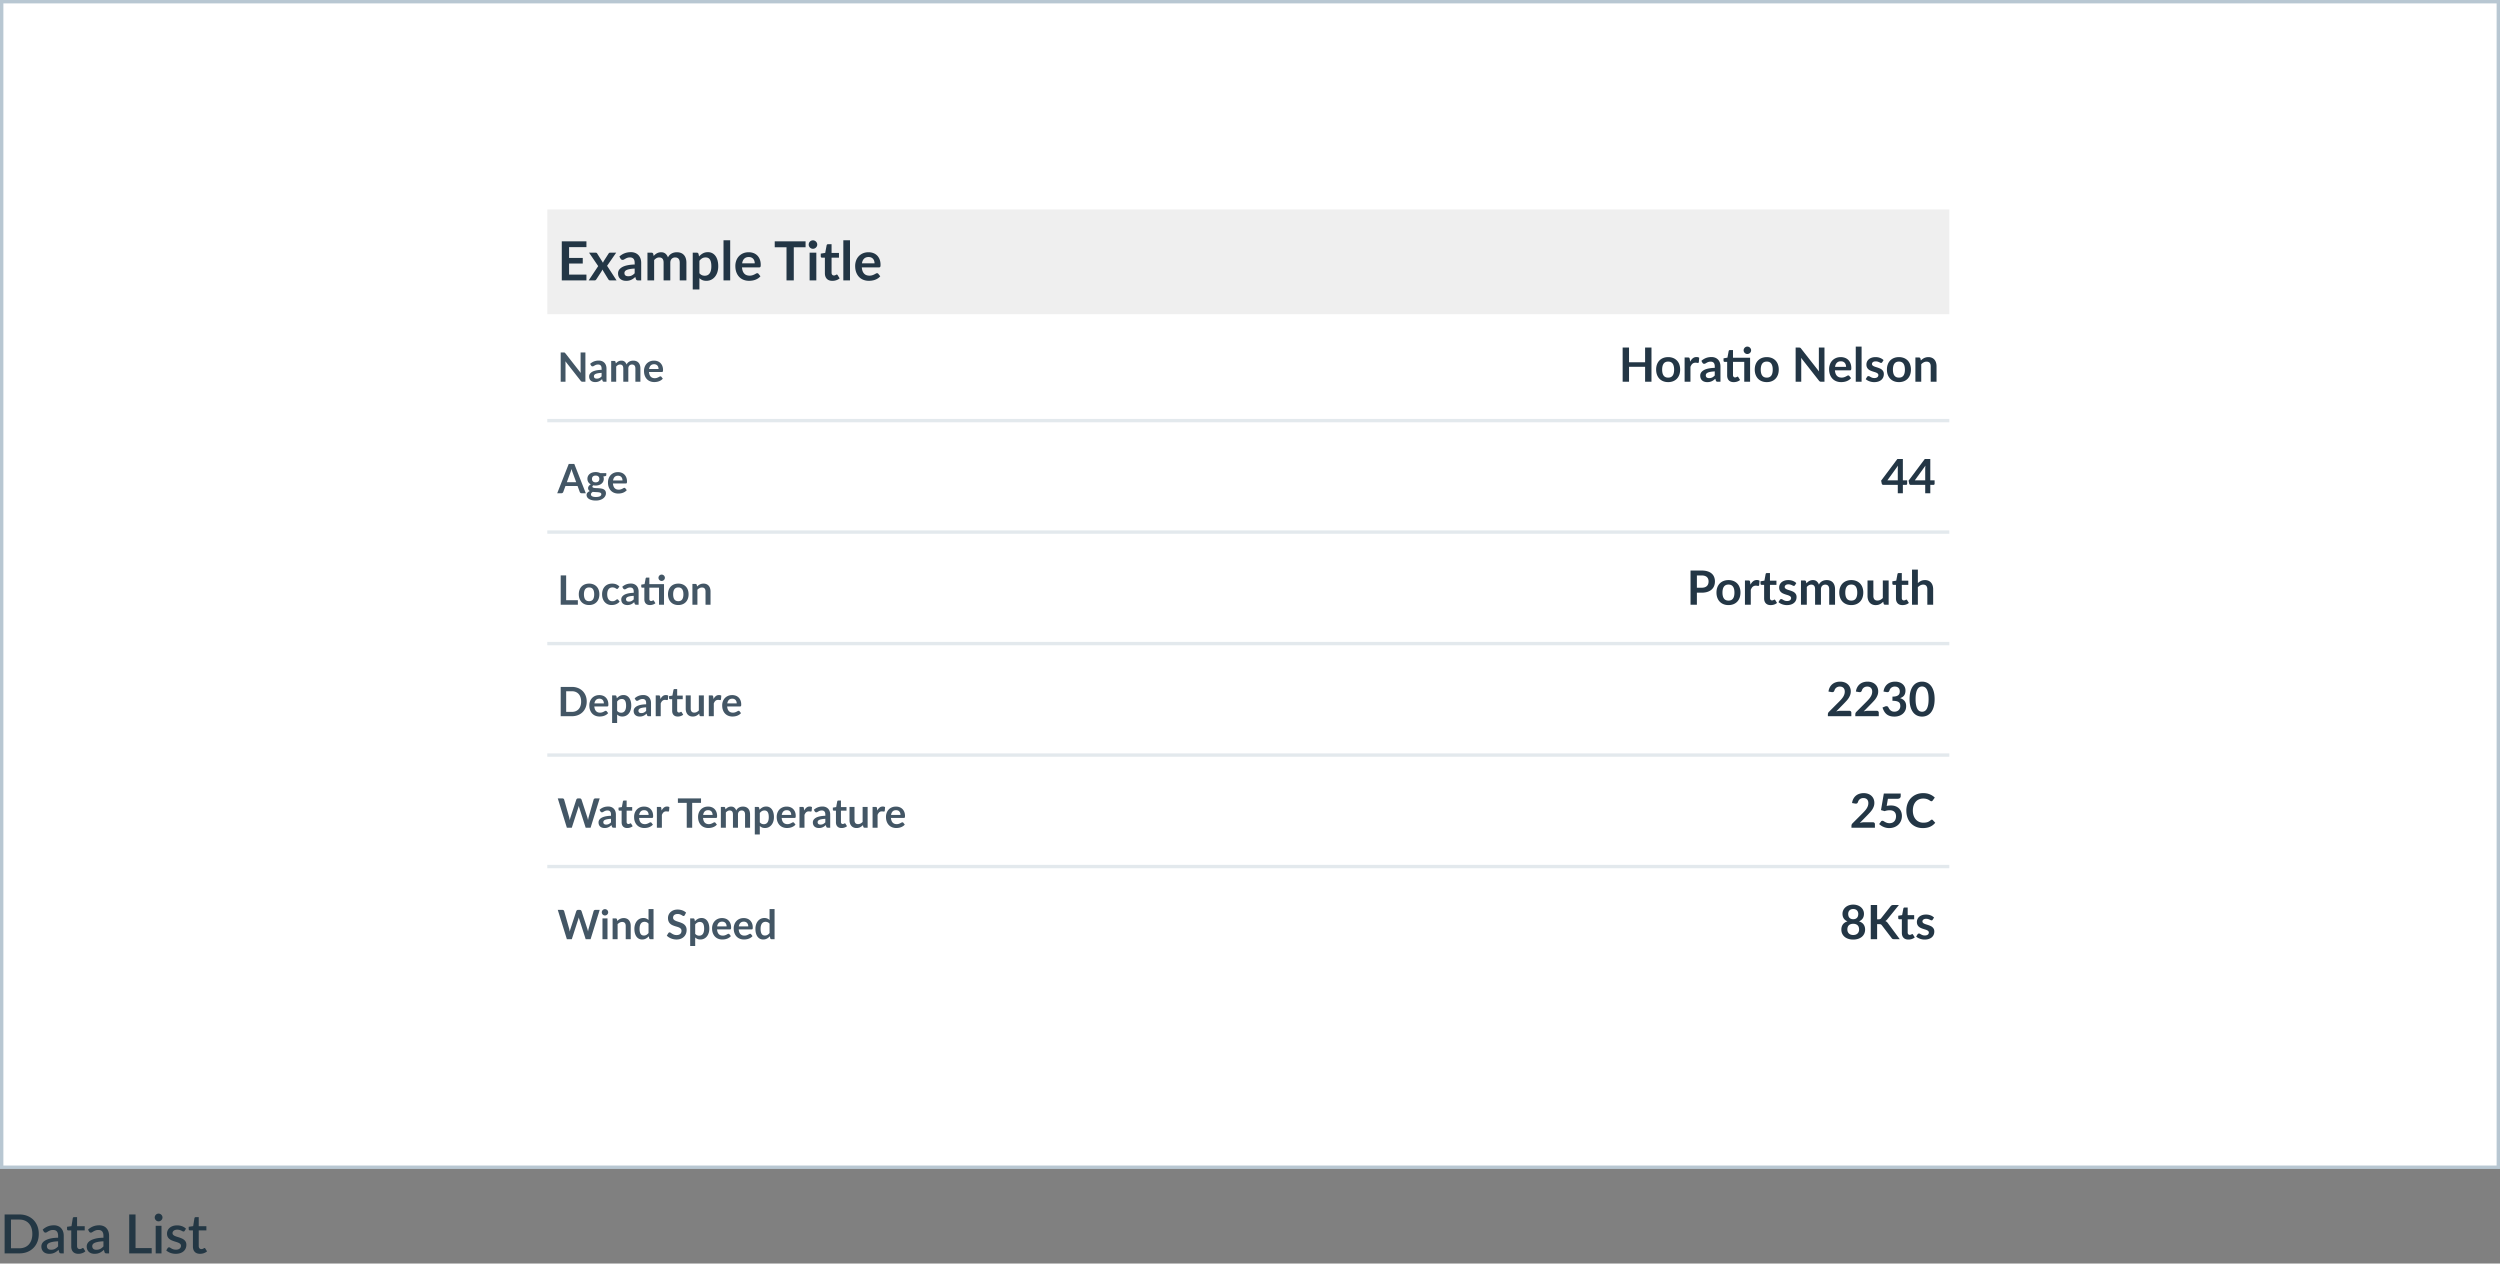 <svg viewBox="0 0 740 374" xmlns="http://www.w3.org/2000/svg"><rect x="0" y="0" width="740" height="374" fill="#808080" stroke="none"/><g fill="none" fill-rule="evenodd"><path stroke="#B8C7D2" fill="#FFF" d="M.5.5h739v345H.5z"/><path d="M5.72 371c.864 0 1.65-.14 2.356-.42a5.258 5.258 0 001.816-1.18 5.281 5.281 0 001.172-1.82c.277-.707.416-1.487.416-2.34 0-.853-.139-1.633-.416-2.34a5.281 5.281 0 00-1.172-1.82 5.258 5.258 0 00-1.816-1.18c-.707-.28-1.492-.42-2.356-.42H1.368V371H5.72zm0-1.512H3.248v-8.496H5.72c.592 0 1.125.097 1.6.292.475.195.879.473 1.212.836.333.363.59.808.768 1.336.179.528.268 1.123.268 1.784 0 .667-.09 1.263-.268 1.788-.179.525-.435.97-.768 1.336a3.283 3.283 0 01-1.212.836 4.234 4.234 0 01-1.6.288zm8.862 1.64c.299 0 .572-.025.82-.076.248-.05.48-.127.696-.228.216-.101.426-.225.628-.372.203-.147.408-.313.616-.5l.168.664c.059.155.13.257.216.308.086.05.21.076.376.076h.768v-5.184c0-.464-.065-.887-.196-1.268-.13-.381-.32-.71-.568-.988a2.505 2.505 0 00-.92-.644 3.235 3.235 0 00-1.252-.228c-1.274 0-2.373.43-3.296 1.288l.312.56c.054.09.122.167.204.228a.49.49 0 00.3.092.74.74 0 00.408-.124c.128-.083.275-.172.44-.268.166-.096.36-.185.584-.268.224-.083.502-.124.832-.124.486 0 .854.144 1.104.432.25.288.376.725.376 1.312v.544c-.928.021-1.708.11-2.34.264-.632.155-1.141.35-1.528.588-.386.237-.664.505-.832.804a1.855 1.855 0 00-.252.92c0 .368.06.688.18.96s.284.5.492.684c.208.184.455.321.74.412.286.09.594.136.924.136zm.52-1.2c-.176 0-.337-.02-.484-.06a1.041 1.041 0 01-.384-.192.897.897 0 01-.256-.336 1.191 1.191 0 01-.092-.492c0-.197.058-.379.172-.544.115-.165.303-.308.564-.428.262-.12.603-.219 1.024-.296a10.88 10.88 0 011.552-.148v1.512c-.304.32-.617.564-.94.732-.322.168-.708.252-1.156.252zm8.102 1.2c.384 0 .758-.063 1.12-.188a2.79 2.79 0 00.944-.54l-.512-.84c-.058-.107-.136-.16-.232-.16a.263.263 0 00-.148.052c-.05.035-.11.072-.18.112-.069.04-.152.077-.248.112s-.21.052-.344.052a.75.75 0 01-.576-.232c-.144-.155-.216-.379-.216-.672v-4.632h2.264v-1.24h-2.264v-2.68h-.88a.375.375 0 00-.256.084.455.455 0 00-.136.22l-.376 2.36-1.32.192v.696c0 .123.035.215.104.276.07.061.152.092.248.092h.896v4.752c0 .693.183 1.23.548 1.612.366.381.887.572 1.564.572zm4.799 0c.298 0 .572-.025.82-.076.248-.05.48-.127.696-.228.216-.101.425-.225.628-.372.202-.147.408-.313.616-.5l.168.664c.058.155.13.257.216.308.085.05.21.076.376.076h.768v-5.184c0-.464-.066-.887-.196-1.268-.131-.381-.32-.71-.568-.988a2.505 2.505 0 00-.92-.644 3.235 3.235 0 00-1.252-.228c-1.275 0-2.374.43-3.296 1.288l.312.56c.053.09.121.167.204.228a.49.49 0 00.3.092.74.74 0 00.408-.124c.128-.083.274-.172.44-.268.165-.096.36-.185.584-.268.224-.083.501-.124.832-.124.485 0 .853.144 1.104.432.25.288.376.725.376 1.312v.544c-.928.021-1.708.11-2.34.264-.632.155-1.142.35-1.528.588-.387.237-.664.505-.832.804a1.855 1.855 0 00-.252.92c0 .368.06.688.18.96s.284.5.492.684c.208.184.454.321.74.412.285.09.593.136.924.136zm.52-1.2c-.176 0-.338-.02-.484-.06a1.041 1.041 0 01-.384-.192.897.897 0 01-.256-.336 1.191 1.191 0 01-.092-.492c0-.197.057-.379.172-.544.114-.165.302-.308.564-.428.261-.12.602-.219 1.024-.296a10.88 10.88 0 011.552-.148v1.512c-.304.32-.618.564-.94.732-.323.168-.708.252-1.156.252zM44.903 371v-1.568H40.12v-9.952h-1.872V371h6.656zm2.022-9.48c.16 0 .311-.03.452-.092.142-.061.266-.144.372-.248.107-.104.191-.225.252-.364.062-.139.092-.285.092-.44 0-.16-.03-.31-.092-.448a1.157 1.157 0 00-.252-.364 1.228 1.228 0 00-.372-.248 1.123 1.123 0 00-.888 0 1.155 1.155 0 00-.356.248 1.228 1.228 0 00-.244.364 1.095 1.095 0 00-.092.448c0 .155.031.301.092.44.062.139.143.26.244.364.102.104.22.187.356.248.136.061.282.092.436.092zm.88 9.48v-8.16h-1.72V371h1.72zm4.183.128c.512 0 .966-.067 1.364-.2.397-.133.729-.32.996-.56.266-.24.469-.523.608-.848.138-.325.208-.68.208-1.064 0-.33-.06-.612-.176-.844a1.876 1.876 0 00-.464-.592c-.192-.163-.411-.3-.656-.412a7.586 7.586 0 00-.752-.296 30.02 30.02 0 00-.752-.24 4.501 4.501 0 01-.656-.252 1.524 1.524 0 01-.464-.332.683.683 0 01-.176-.48c0-.144.032-.279.096-.404a.977.977 0 01.276-.328c.12-.093.266-.165.44-.216.173-.05.366-.076.58-.076.26 0 .489.028.684.084.194.056.364.119.508.188.144.07.269.132.376.188a.643.643 0 00.296.084c.08 0 .146-.016.2-.048a.427.427 0 00.144-.16l.384-.624a3.252 3.252 0 00-1.128-.72 4.06 4.06 0 00-1.496-.264c-.486 0-.914.065-1.284.196a2.8 2.8 0 00-.936.532 2.252 2.252 0 00-.772 1.704c0 .357.058.66.176.908.117.248.273.459.468.632a2.6 2.6 0 00.664.428c.248.112.5.21.756.296.256.085.508.165.756.24.248.075.469.16.664.256.194.096.35.21.468.344a.746.746 0 01.176.512 1.012 1.012 0 01-.36.8 1.33 1.33 0 01-.464.252 2.135 2.135 0 01-.664.092c-.31 0-.568-.036-.776-.108a3.04 3.04 0 01-.532-.236 8.237 8.237 0 01-.384-.236.598.598 0 00-.332-.108.494.494 0 00-.268.068.554.554 0 00-.18.188l-.4.656c.16.144.342.277.548.4.205.123.426.228.664.316.237.088.488.157.752.208.264.05.537.076.82.076zm7.23 0c.384 0 .757-.063 1.12-.188a2.79 2.79 0 00.944-.54l-.512-.84c-.059-.107-.136-.16-.232-.16a.263.263 0 00-.148.052c-.05.035-.11.072-.18.112-.07.04-.152.077-.248.112s-.21.052-.344.052a.75.75 0 01-.576-.232c-.144-.155-.216-.379-.216-.672v-4.632h2.264v-1.24h-2.264v-2.68h-.88a.375.375 0 00-.256.084.455.455 0 00-.136.22l-.376 2.36-1.32.192v.696c0 .123.034.215.104.276.07.061.152.092.248.092h.896v4.752c0 .693.182 1.23.548 1.612.365.381.886.572 1.564.572z" fill="#233744" fill-rule="nonzero"/><g><path fill="#E3E9ED" d="M162 124h415v1H162z"/><path fill="#EFEFEF" d="M162 62h415v31H162z"/><path fill="#E3E9ED" d="M162 157h415v1H162zM162 190h415v1H162zM162 223h415v1H162zM162 256h415v1H162z"/><path d="M173.584 83v-1.72h-5.136v-3.272h4.048v-1.656h-4.048v-3.208h5.136v-1.712h-7.296V83h7.296zm2.432 0a.459.459 0 00.32-.116c.085-.077.157-.161.216-.252l1.536-2.376c.043-.07.081-.144.116-.224.035-.08.065-.165.092-.256l1.736 2.856c.059.096.132.181.22.256a.52.52 0 00.348.112h1.904l-2.808-4.32 2.696-3.888h-1.816c-.187 0-.339.099-.456.296l-1.384 2.16c-.107.176-.19.355-.248.536l-1.72-2.736a.526.526 0 00-.184-.196.66.66 0 00-.32-.06h-1.904l2.704 3.976L174.248 83h1.768zm9.32.128c.293 0 .561-.025.804-.076.243-.05.47-.124.684-.22a3.58 3.58 0 00.616-.356c.197-.141.4-.305.608-.492l.176.592c.059.17.139.284.24.34.101.056.245.084.432.084h.896v-5.184c0-.464-.068-.89-.204-1.28a2.807 2.807 0 00-.596-1.004 2.721 2.721 0 00-.96-.656 3.33 3.33 0 00-1.288-.236c-1.328 0-2.464.432-3.408 1.296l.352.632c.059.096.136.18.232.252a.57.57 0 00.352.108c.16 0 .305-.037.436-.112l.436-.252c.16-.093.345-.177.556-.252.21-.075.476-.112.796-.112.443 0 .781.132 1.016.396s.352.67.352 1.22v.48c-.624.016-1.179.063-1.664.14-.485.077-.91.177-1.276.3a3.977 3.977 0 00-.924.432 2.83 2.83 0 00-.612.528c-.157.187-.27.383-.34.588-.07.205-.104.412-.104.62 0 .368.059.69.176.968.117.277.283.51.496.696.213.187.467.327.76.42.293.093.613.14.96.14zm.608-1.36c-.33 0-.599-.075-.804-.224-.205-.15-.308-.397-.308-.744 0-.176.05-.339.152-.488.101-.15.27-.28.504-.392.235-.112.547-.204.936-.276.39-.072.87-.121 1.44-.148v1.384a3.124 3.124 0 01-.868.668c-.296.147-.647.22-1.052.22zm7.68 1.232v-6.008c.213-.245.444-.439.692-.58.248-.141.516-.212.804-.212.427 0 .75.125.972.376.221.25.332.65.332 1.2V83h1.984v-5.224c0-.256.037-.483.112-.68a1.37 1.37 0 01.308-.492c.13-.13.283-.23.456-.3.173-.07.361-.104.564-.104.443 0 .779.132 1.008.396.23.264.344.657.344 1.18V83h1.976v-5.224c0-.496-.063-.936-.188-1.32a2.68 2.68 0 00-.548-.976 2.317 2.317 0 00-.888-.608 3.277 3.277 0 00-1.208-.208c-.261 0-.521.03-.78.088-.259.059-.503.15-.732.272-.23.123-.44.281-.632.476a2.505 2.505 0 00-.48.7c-.165-.464-.415-.836-.748-1.116-.333-.28-.759-.42-1.276-.42a2.564 2.564 0 00-1.252.312c-.179.096-.347.21-.504.344-.157.133-.308.28-.452.44l-.128-.608c-.08-.24-.248-.36-.504-.36h-1.208V83h1.976zm13.4 2.68v-3.36c.256.25.547.447.872.588.325.141.717.212 1.176.212.539 0 1.025-.108 1.46-.324a3.27 3.27 0 001.112-.9 4.17 4.17 0 00.708-1.36c.165-.523.248-1.09.248-1.704 0-.672-.073-1.268-.22-1.788-.147-.52-.355-.957-.624-1.312a2.756 2.756 0 00-.96-.812c-.37-.187-.78-.28-1.228-.28-.576 0-1.077.117-1.504.352a4.281 4.281 0 00-1.144.92l-.16-.76c-.08-.24-.248-.36-.504-.36h-1.208V85.68h1.976zm1.592-4.064a2.18 2.18 0 01-.86-.168 1.945 1.945 0 01-.732-.576v-3.68c.256-.315.528-.559.816-.732.288-.173.637-.26 1.048-.26.261 0 .495.048.7.144.205.096.38.248.524.456.144.208.255.479.332.812.077.333.116.74.116 1.22 0 .475-.045.887-.136 1.236-.09.35-.22.639-.388.868-.168.23-.372.4-.612.512-.24.112-.51.168-.808.168zm7.52 1.384V71.112h-1.976V83h1.976zm5.568.12c.288 0 .585-.021.892-.064.307-.043.608-.116.904-.22.296-.104.58-.243.852-.416s.517-.388.736-.644l-.568-.72c-.08-.123-.203-.184-.368-.184a.765.765 0 00-.38.112c-.13.075-.283.157-.456.248-.173.09-.376.173-.608.248a2.716 2.716 0 01-.828.112c-.32 0-.612-.05-.876-.148a1.817 1.817 0 01-.684-.448 2.233 2.233 0 01-.464-.76 3.889 3.889 0 01-.224-1.092h5.08c.181 0 .304-.052.368-.156.064-.104.096-.305.096-.604 0-.592-.09-1.119-.268-1.58a3.354 3.354 0 00-.74-1.168 3.12 3.12 0 00-1.128-.724 4.018 4.018 0 00-1.432-.248c-.613 0-1.164.107-1.652.32a3.672 3.672 0 00-1.24.868 3.8 3.8 0 00-.78 1.288 4.544 4.544 0 00-.272 1.58c0 .72.104 1.353.312 1.9.208.547.493 1.005.856 1.376.363.37.79.65 1.28.84.49.19 1.021.284 1.592.284zm1.696-5.168h-3.728c.09-.597.3-1.059.628-1.384.328-.325.777-.488 1.348-.488.293 0 .55.05.772.148.221.099.404.233.548.404.144.17.252.37.324.596.072.227.108.468.108.724zM234.96 83v-9.8h3.488v-1.768h-9.128V73.2h3.488V83h2.152zm5.664-9.36c.176 0 .341-.033.496-.1a1.32 1.32 0 00.68-.66 1.199 1.199 0 000-.976 1.29 1.29 0 00-.68-.668 1.24 1.24 0 00-.98 0 1.27 1.27 0 00-.764 1.164c0 .17.033.33.1.48a1.282 1.282 0 00.664.66c.152.067.313.1.484.1zm1.008 9.36v-8.208h-1.984V83h1.984zm4.752.128c.4 0 .787-.061 1.16-.184.373-.123.704-.304.992-.544l-.592-.96a.667.667 0 00-.12-.132.226.226 0 00-.144-.044.274.274 0 00-.144.044c-.048.03-.103.06-.164.092a1.695 1.695 0 01-.216.092.93.93 0 01-.308.044.648.648 0 01-.516-.216c-.125-.144-.188-.344-.188-.6v-4.448h2.192v-1.408h-2.192V72.28h-1.024a.452.452 0 00-.288.088.439.439 0 00-.152.248l-.416 2.24-1.32.216v.784c0 .139.037.243.112.312.075.07.165.104.272.104h.84v4.584c0 .71.19 1.265.572 1.668.381.403.93.604 1.644.604zM251.6 83V71.112h-1.976V83h1.976zm5.568.12c.288 0 .585-.021.892-.064.307-.043.608-.116.904-.22.296-.104.58-.243.852-.416s.517-.388.736-.644l-.568-.72c-.08-.123-.203-.184-.368-.184a.765.765 0 00-.38.112c-.13.075-.283.157-.456.248-.173.09-.376.173-.608.248a2.716 2.716 0 01-.828.112c-.32 0-.612-.05-.876-.148a1.817 1.817 0 01-.684-.448 2.233 2.233 0 01-.464-.76 3.889 3.889 0 01-.224-1.092h5.08c.181 0 .304-.052.368-.156.064-.104.096-.305.096-.604 0-.592-.09-1.119-.268-1.58a3.354 3.354 0 00-.74-1.168 3.12 3.12 0 00-1.128-.724 4.018 4.018 0 00-1.432-.248c-.613 0-1.164.107-1.652.32a3.672 3.672 0 00-1.24.868 3.8 3.8 0 00-.78 1.288 4.544 4.544 0 00-.272 1.58c0 .72.104 1.353.312 1.9.208.547.493 1.005.856 1.376.363.37.79.65 1.28.84.49.19 1.021.284 1.592.284zm1.696-5.168h-3.728c.09-.597.3-1.059.628-1.384.328-.325.777-.488 1.348-.488.293 0 .55.05.772.148.221.099.404.233.548.404.144.17.252.37.324.596.072.227.108.468.108.724z" fill="#233645" fill-rule="nonzero"/><path d="M167.388 113v-5.328c0-.224-.012-.468-.036-.732l4.53 5.784c.08.1.163.171.249.213a.729.729 0 00.321.063h.828v-8.676h-1.422v5.274c0 .116.004.242.012.378s.018.274.03.414l-4.548-5.808a1.25 1.25 0 00-.12-.135.433.433 0 00-.111-.078.425.425 0 00-.132-.036 1.509 1.509 0 00-.177-.009h-.846V113h1.422zm8.79.096c.22 0 .421-.019.603-.057a2.482 2.482 0 00.975-.432c.148-.106.3-.229.456-.369l.132.444c.044.128.104.213.18.255a.68.68 0 00.324.063h.672v-3.888c0-.348-.051-.668-.153-.96a2.106 2.106 0 00-.447-.753 2.041 2.041 0 00-.72-.492 2.498 2.498 0 00-.966-.177c-.996 0-1.848.324-2.556.972l.264.474a.677.677 0 00.174.189c.072.054.16.081.264.081.12 0 .229-.028.327-.084l.327-.189c.12-.07.259-.133.417-.189a1.81 1.81 0 01.597-.084c.332 0 .586.099.762.297.176.198.264.503.264.915v.36a9.56 9.56 0 00-1.248.105 5.988 5.988 0 00-.957.225c-.274.092-.505.2-.693.324a2.123 2.123 0 00-.459.396 1.36 1.36 0 00-.333.906c0 .276.044.518.132.726.088.208.212.382.372.522s.35.245.57.315c.22.07.46.105.72.105zm.456-1.02c-.248 0-.449-.056-.603-.168-.154-.112-.231-.298-.231-.558 0-.132.038-.254.114-.366a.923.923 0 01.378-.294c.176-.084.41-.153.702-.207a8.173 8.173 0 011.08-.111v1.038a2.343 2.343 0 01-.651.501c-.222.11-.485.165-.789.165zm5.76.924v-4.506a2.01 2.01 0 01.519-.435c.186-.106.387-.159.603-.159.32 0 .563.094.729.282.166.188.249.488.249.9V113h1.488v-3.918c0-.192.028-.362.084-.51.056-.148.133-.271.231-.369.098-.098.212-.173.342-.225.13-.052.271-.078.423-.078.332 0 .584.099.756.297.172.198.258.493.258.885V113h1.482v-3.918c0-.372-.047-.702-.141-.99a2.01 2.01 0 00-.411-.732c-.18-.2-.402-.352-.666-.456a2.458 2.458 0 00-.906-.156c-.196 0-.391.022-.585.066a2.181 2.181 0 00-.549.204c-.172.092-.33.211-.474.357a1.878 1.878 0 00-.36.525 1.897 1.897 0 00-.561-.837c-.25-.21-.569-.315-.957-.315a1.923 1.923 0 00-.939.234c-.134.072-.26.158-.378.258s-.231.21-.339.33l-.096-.456c-.06-.18-.186-.27-.378-.27h-.906V113h1.482zm11.262.09c.216 0 .439-.016.669-.048.23-.032.456-.087.678-.165.222-.078.435-.182.639-.312a2.47 2.47 0 00.552-.483l-.426-.54c-.06-.092-.152-.138-.276-.138a.574.574 0 00-.285.084c-.098.056-.212.118-.342.186-.13.068-.282.13-.456.186a2.037 2.037 0 01-.621.084c-.24 0-.459-.037-.657-.111a1.363 1.363 0 01-.513-.336c-.144-.15-.26-.34-.348-.57a2.916 2.916 0 01-.168-.819h3.81c.136 0 .228-.039.276-.117.048-.078.072-.229.072-.453 0-.444-.067-.839-.201-1.185a2.515 2.515 0 00-.555-.876 2.34 2.34 0 00-.846-.543 3.013 3.013 0 00-1.074-.186c-.46 0-.873.08-1.239.24-.366.16-.676.377-.93.651a2.85 2.85 0 00-.585.966c-.136.37-.204.765-.204 1.185 0 .54.078 1.015.234 1.425.156.41.37.754.642 1.032s.592.488.96.63c.368.142.766.213 1.194.213zm1.272-3.876h-2.796c.068-.448.225-.794.471-1.038.246-.244.583-.366 1.011-.366.22 0 .413.037.579.111.166.074.303.175.411.303.108.128.189.277.243.447.054.17.081.351.081.543zM166.194 146a.52.52 0 00.342-.114.575.575 0 00.186-.252l.648-1.77h3.594l.648 1.77c.044.104.11.191.198.261.088.07.202.105.342.105h1.248l-3.408-8.676h-1.644L164.934 146h1.26zm4.356-3.276h-2.76l1.05-2.874c.052-.132.106-.287.162-.465.056-.178.11-.369.162-.573.056.204.112.394.168.57.056.176.11.328.162.456l1.056 2.886zm5.826 5.442c.472 0 .893-.061 1.263-.183.37-.122.682-.283.936-.483s.448-.428.582-.684c.134-.256.201-.52.201-.792 0-.292-.057-.531-.171-.717a1.26 1.26 0 00-.453-.441 2.167 2.167 0 00-.642-.237 5.906 5.906 0 00-.738-.105 13.64 13.64 0 00-.738-.039 6.376 6.376 0 01-.642-.045 1.403 1.403 0 01-.453-.123.287.287 0 01-.171-.273c0-.144.096-.274.288-.39.108.02.218.036.33.048.112.012.228.018.348.018.34 0 .657-.047.951-.141.294-.094.549-.227.765-.399.216-.172.385-.381.507-.627s.183-.521.183-.825c0-.252-.042-.484-.126-.696l.552-.102c.212-.04.318-.148.318-.324v-.552h-1.77a2.535 2.535 0 00-.636-.237 3.276 3.276 0 00-.744-.081c-.352 0-.677.046-.975.138a2.326 2.326 0 00-.774.399 1.849 1.849 0 00-.51.63 1.831 1.831 0 00-.183.825c0 .376.089.704.267.984.178.28.423.504.735.672a1.718 1.718 0 00-.354.231c-.1.086-.183.177-.249.273a1.221 1.221 0 00-.15.291.867.867 0 00-.051.285c0 .228.048.412.144.552.096.14.226.252.39.336a1.807 1.807 0 00-.717.465 1.043 1.043 0 00-.261.723c0 .212.056.416.168.612.112.196.282.369.51.519.228.15.514.27.858.36.344.09.748.135 1.212.135zm-.06-5.394c-.18 0-.339-.025-.477-.075a.917.917 0 01-.342-.21.881.881 0 01-.204-.321 1.147 1.147 0 01-.069-.402c0-.304.091-.545.273-.723.182-.178.455-.267.819-.267.364 0 .637.089.819.267.182.178.273.419.273.723 0 .148-.023.284-.069.408a.853.853 0 01-.543.525 1.39 1.39 0 01-.48.075zm.09 4.338c-.272 0-.502-.019-.69-.057a1.533 1.533 0 01-.459-.159.676.676 0 01-.258-.243.66.66 0 01.072-.735c.102-.124.235-.232.399-.324.188.024.381.04.579.048.198.008.39.017.576.027.186.01.362.025.528.045.166.02.311.051.435.093a.71.71 0 01.294.177.41.41 0 01.108.294c0 .12-.03.231-.09.333a.749.749 0 01-.285.264c-.13.074-.295.132-.495.174-.2.042-.438.063-.714.063zm6.582-1.02c.216 0 .439-.016.669-.048.23-.032.456-.087.678-.165.222-.078.435-.182.639-.312a2.47 2.47 0 00.552-.483l-.426-.54c-.06-.092-.152-.138-.276-.138a.574.574 0 00-.285.084c-.098.056-.212.118-.342.186-.13.068-.282.13-.456.186a2.037 2.037 0 01-.621.084c-.24 0-.459-.037-.657-.111a1.363 1.363 0 01-.513-.336c-.144-.15-.26-.34-.348-.57a2.916 2.916 0 01-.168-.819h3.81c.136 0 .228-.039.276-.117.048-.078.072-.229.072-.453 0-.444-.067-.839-.201-1.185a2.515 2.515 0 00-.555-.876 2.34 2.34 0 00-.846-.543 3.013 3.013 0 00-1.074-.186c-.46 0-.873.08-1.239.24-.366.16-.676.377-.93.651a2.85 2.85 0 00-.585.966c-.136.37-.204.765-.204 1.185 0 .54.078 1.015.234 1.425.156.41.37.754.642 1.032s.592.488.96.63c.368.142.766.213 1.194.213zm1.272-3.876h-2.796c.068-.448.225-.794.471-1.038.246-.244.583-.366 1.011-.366.22 0 .413.037.579.111.166.074.303.175.411.303.108.128.189.277.243.447.054.17.081.351.081.543zM171.048 179v-1.332h-3.468v-7.344h-1.614V179h5.082zm3.33.09c.456 0 .871-.074 1.245-.222.374-.148.694-.36.96-.636s.471-.61.615-1.002c.144-.392.216-.832.216-1.32 0-.484-.072-.922-.216-1.314a2.767 2.767 0 00-.615-.996 2.728 2.728 0 00-.96-.63 3.356 3.356 0 00-1.245-.222c-.46 0-.878.074-1.254.222a2.722 2.722 0 00-.963.63 2.801 2.801 0 00-.618.996c-.146.392-.219.83-.219 1.314 0 .488.073.928.219 1.32.146.392.352.726.618 1.002s.587.488.963.636c.376.148.794.222 1.254.222zm0-1.14c-.52 0-.905-.173-1.155-.519-.25-.346-.375-.849-.375-1.509 0-.66.125-1.165.375-1.515.25-.35.635-.525 1.155-.525.512 0 .891.174 1.137.522.246.348.369.854.369 1.518s-.123 1.168-.369 1.512c-.246.344-.625.516-1.137.516zm6.612 1.14c.216 0 .433-.016.651-.048a2.886 2.886 0 001.233-.477c.192-.13.37-.291.534-.483l-.426-.54a.3.3 0 00-.27-.138.393.393 0 00-.249.087 6.072 6.072 0 01-.261.192c-.1.07-.223.134-.369.192a1.577 1.577 0 01-.573.087c-.236 0-.448-.045-.636-.135a1.304 1.304 0 01-.48-.396 1.873 1.873 0 01-.303-.645 3.329 3.329 0 01-.105-.876c0-.316.032-.599.096-.849s.161-.463.291-.639c.13-.176.293-.311.489-.405.196-.094.424-.141.684-.141a1.64 1.64 0 01.87.225c.1.058.186.11.258.156a.407.407 0 00.222.069c.08 0 .141-.016.183-.048a.739.739 0 00.129-.132l.39-.54a2.954 2.954 0 00-.933-.636c-.346-.148-.749-.222-1.209-.222-.484 0-.912.08-1.284.24-.372.16-.684.381-.936.663a2.848 2.848 0 00-.573 1.002c-.13.386-.195.805-.195 1.257 0 .504.073.953.219 1.347.146.394.345.727.597.999s.546.479.882.621a2.73 2.73 0 001.074.213zm4.698.006c.22 0 .421-.019.603-.057a2.482 2.482 0 00.975-.432c.148-.106.3-.229.456-.369l.132.444c.044.128.104.213.18.255a.68.68 0 00.324.063h.672v-3.888c0-.348-.051-.668-.153-.96a2.106 2.106 0 00-.447-.753 2.041 2.041 0 00-.72-.492 2.498 2.498 0 00-.966-.177c-.996 0-1.848.324-2.556.972l.264.474a.677.677 0 00.174.189c.072.054.16.081.264.081.12 0 .229-.028.327-.084l.327-.189c.12-.07.259-.133.417-.189a1.81 1.81 0 01.597-.084c.332 0 .586.099.762.297.176.198.264.503.264.915v.36a9.56 9.56 0 00-1.248.105 5.988 5.988 0 00-.957.225c-.274.092-.505.2-.693.324a2.123 2.123 0 00-.459.396 1.36 1.36 0 00-.333.906c0 .276.044.518.132.726.088.208.212.382.372.522s.35.245.57.315c.22.07.46.105.72.105zm.456-1.02c-.248 0-.449-.056-.603-.168-.154-.112-.231-.298-.231-.558 0-.132.038-.254.114-.366a.923.923 0 01.378-.294c.176-.084.41-.153.702-.207a8.173 8.173 0 011.08-.111v1.038a2.343 2.343 0 01-.651.501c-.222.11-.485.165-.789.165zm9.696-6.114a.98.98 0 00.681-.276.978.978 0 00.207-.297.864.864 0 00.078-.363.879.879 0 00-.078-.369 1.017 1.017 0 00-.207-.3.954.954 0 00-.681-.279.873.873 0 00-.36.075.946.946 0 00-.294.204 1 1 0 00-.201.3.908.908 0 00-.075.369c0 .128.025.249.075.363a.962.962 0 00.495.498c.112.05.232.075.36.075zm-3.45 7.134c.3 0 .59-.046.87-.138.28-.092.528-.228.744-.408l-.444-.72a.5.5 0 00-.09-.099.17.17 0 00-.108-.033.206.206 0 00-.108.033 1.271 1.271 0 01-.285.138.697.697 0 01-.231.033.486.486 0 01-.387-.162c-.094-.108-.141-.258-.141-.45v-3.336h2.856V179h1.482v-6.102h-4.338v-1.938h-.768a.34.34 0 00-.216.066.33.33 0 00-.114.186l-.312 1.674-.99.168v.588c0 .104.028.182.084.234a.289.289 0 00.204.078h.63v3.438c0 .532.143.949.429 1.251.286.302.697.453 1.233.453zm8.394-.006c.456 0 .871-.074 1.245-.222.374-.148.694-.36.96-.636s.471-.61.615-1.002c.144-.392.216-.832.216-1.32 0-.484-.072-.922-.216-1.314a2.767 2.767 0 00-.615-.996 2.728 2.728 0 00-.96-.63 3.356 3.356 0 00-1.245-.222c-.46 0-.878.074-1.254.222a2.722 2.722 0 00-.963.63 2.801 2.801 0 00-.618.996c-.146.392-.219.83-.219 1.314 0 .488.073.928.219 1.32.146.392.352.726.618 1.002s.587.488.963.636c.376.148.794.222 1.254.222zm0-1.14c-.52 0-.905-.173-1.155-.519-.25-.346-.375-.849-.375-1.509 0-.66.125-1.165.375-1.515.25-.35.635-.525 1.155-.525.512 0 .891.174 1.137.522.246.348.369.854.369 1.518s-.123 1.168-.369 1.512c-.246.344-.625.516-1.137.516zm5.652 1.05v-4.452c.2-.2.412-.358.636-.474.224-.116.464-.174.72-.174.352 0 .614.103.786.309.172.206.258.497.258.873V179h1.482v-3.918c0-.344-.045-.659-.135-.945a2.11 2.11 0 00-.396-.738 1.766 1.766 0 00-.651-.48 2.207 2.207 0 00-.894-.171 2.455 2.455 0 00-1.509.507 4.009 4.009 0 00-.393.345l-.102-.486c-.06-.18-.186-.27-.378-.27h-.906V179h1.482zM169.272 212c.66 0 1.26-.106 1.8-.318a4 4 0 001.386-.894c.384-.384.682-.842.894-1.374a4.692 4.692 0 00.318-1.752c0-.636-.106-1.22-.318-1.752a3.993 3.993 0 00-.894-1.371 4.058 4.058 0 00-1.386-.894 4.847 4.847 0 00-1.8-.321h-3.306V212h3.306zm0-1.284h-1.686v-6.108h1.686c.424 0 .805.07 1.143.21.338.14.626.341.864.603.238.262.42.582.546.96.126.378.189.805.189 1.281 0 .476-.063.903-.189 1.281a2.655 2.655 0 01-.546.96 2.382 2.382 0 01-.864.603c-.338.14-.719.21-1.143.21zm8.202 1.374c.216 0 .439-.016.669-.048.23-.032.456-.087.678-.165.222-.078.435-.182.639-.312a2.47 2.47 0 00.552-.483l-.426-.54c-.06-.092-.152-.138-.276-.138a.574.574 0 00-.285.084c-.098.056-.212.118-.342.186-.13.068-.282.13-.456.186a2.037 2.037 0 01-.621.084c-.24 0-.459-.037-.657-.111a1.363 1.363 0 01-.513-.336c-.144-.15-.26-.34-.348-.57a2.916 2.916 0 01-.168-.819h3.81c.136 0 .228-.039.276-.117.048-.078.072-.229.072-.453 0-.444-.067-.839-.201-1.185a2.515 2.515 0 00-.555-.876 2.34 2.34 0 00-.846-.543 3.013 3.013 0 00-1.074-.186c-.46 0-.873.08-1.239.24-.366.16-.676.377-.93.651a2.85 2.85 0 00-.585.966c-.136.37-.204.765-.204 1.185 0 .54.078 1.015.234 1.425.156.41.37.754.642 1.032s.592.488.96.63c.368.142.766.213 1.194.213zm1.272-3.876h-2.796c.068-.448.225-.794.471-1.038.246-.244.583-.366 1.011-.366.22 0 .413.037.579.111.166.074.303.175.411.303.108.128.189.277.243.447.054.17.081.351.081.543zm3.924 5.796v-2.52c.192.188.41.335.654.441.244.106.538.159.882.159.404 0 .769-.081 1.095-.243.326-.162.604-.387.834-.675.23-.288.407-.628.531-1.02.124-.392.186-.818.186-1.278 0-.504-.055-.951-.165-1.341a2.921 2.921 0 00-.468-.984 2.067 2.067 0 00-.72-.609 2.018 2.018 0 00-.921-.21c-.432 0-.808.088-1.128.264a3.21 3.21 0 00-.858.69l-.12-.57c-.06-.18-.186-.27-.378-.27h-.906v8.166h1.482zm1.194-3.048c-.232 0-.447-.042-.645-.126a1.458 1.458 0 01-.549-.432v-2.76c.192-.236.396-.419.612-.549.216-.13.478-.195.786-.195.196 0 .371.036.525.108a.984.984 0 01.393.342c.108.156.191.359.249.609.058.25.087.555.087.915 0 .356-.034.665-.102.927a1.9 1.9 0 01-.291.651c-.126.172-.279.3-.459.384-.18.084-.382.126-.606.126zm5.496 1.134c.22 0 .421-.019.603-.057a2.482 2.482 0 00.975-.432c.148-.106.3-.229.456-.369l.132.444c.044.128.104.213.18.255a.68.68 0 00.324.063h.672v-3.888c0-.348-.051-.668-.153-.96a2.106 2.106 0 00-.447-.753 2.041 2.041 0 00-.72-.492 2.498 2.498 0 00-.966-.177c-.996 0-1.848.324-2.556.972l.264.474a.677.677 0 00.174.189c.072.054.16.081.264.081.12 0 .229-.028.327-.084l.327-.189c.12-.07.259-.133.417-.189a1.81 1.81 0 01.597-.084c.332 0 .586.099.762.297.176.198.264.503.264.915v.36a9.56 9.56 0 00-1.248.105 5.988 5.988 0 00-.957.225c-.274.092-.505.2-.693.324a2.123 2.123 0 00-.459.396 1.36 1.36 0 00-.333.906c0 .276.044.518.132.726.088.208.212.382.372.522s.35.245.57.315c.22.07.46.105.72.105zm.456-1.02c-.248 0-.449-.056-.603-.168-.154-.112-.231-.298-.231-.558 0-.132.038-.254.114-.366a.923.923 0 01.378-.294c.176-.084.41-.153.702-.207a8.173 8.173 0 011.08-.111v1.038a2.343 2.343 0 01-.651.501c-.222.11-.485.165-.789.165zm5.76.924v-3.792a3.19 3.19 0 01.219-.438 1.41 1.41 0 01.27-.327c.102-.09.217-.159.345-.207.128-.048.274-.072.438-.072.112 0 .227.01.345.03.118.02.207.03.267.03a.24.24 0 00.153-.045.287.287 0 00.087-.153l.096-1.11c-.172-.124-.4-.186-.684-.186-.36 0-.672.105-.936.315-.264.21-.492.499-.684.867l-.09-.696c-.02-.14-.06-.237-.12-.291-.06-.054-.166-.081-.318-.081h-.87V212h1.482zm5.046.096c.3 0 .59-.046.87-.138.28-.092.528-.228.744-.408l-.444-.72a.5.5 0 00-.09-.099.17.17 0 00-.108-.033.206.206 0 00-.108.033 1.271 1.271 0 01-.285.138.697.697 0 01-.231.033.486.486 0 01-.387-.162c-.094-.108-.141-.258-.141-.45v-3.336h1.644v-1.056h-1.644v-1.938h-.768a.34.34 0 00-.216.066.33.33 0 00-.114.186l-.312 1.68-.99.162v.588c0 .104.028.182.084.234a.289.289 0 00.204.078h.63v3.438c0 .532.143.949.429 1.251.286.302.697.453 1.233.453zm4.428 0c.412 0 .77-.079 1.074-.237.304-.158.582-.365.834-.621l.102.492c.052.18.176.27.372.27h.906v-6.156h-1.482v4.452c-.2.2-.412.357-.636.471a1.565 1.565 0 01-.72.171c-.348 0-.609-.103-.783-.309-.174-.206-.261-.497-.261-.873v-3.912h-1.482v3.912c0 .344.045.659.135.945.09.286.223.533.399.741.176.208.393.369.651.483.258.114.555.171.891.171zm6.234-.096v-3.792a3.19 3.19 0 01.219-.438 1.41 1.41 0 01.27-.327c.102-.09.217-.159.345-.207.128-.048.274-.072.438-.072.112 0 .227.01.345.03.118.02.207.03.267.03a.24.24 0 00.153-.045.287.287 0 00.087-.153l.096-1.11c-.172-.124-.4-.186-.684-.186-.36 0-.672.105-.936.315-.264.21-.492.499-.684.867l-.09-.696c-.02-.14-.06-.237-.12-.291-.06-.054-.166-.081-.318-.081h-.87V212h1.482zm5.514.09c.216 0 .439-.016.669-.048.23-.032.456-.087.678-.165.222-.078.435-.182.639-.312a2.47 2.47 0 00.552-.483l-.426-.54c-.06-.092-.152-.138-.276-.138a.574.574 0 00-.285.084c-.098.056-.212.118-.342.186-.13.068-.282.13-.456.186a2.037 2.037 0 01-.621.084c-.24 0-.459-.037-.657-.111a1.363 1.363 0 01-.513-.336c-.144-.15-.26-.34-.348-.57a2.916 2.916 0 01-.168-.819h3.81c.136 0 .228-.039.276-.117.048-.078.072-.229.072-.453 0-.444-.067-.839-.201-1.185a2.515 2.515 0 00-.555-.876 2.34 2.34 0 00-.846-.543 3.013 3.013 0 00-1.074-.186c-.46 0-.873.08-1.239.24-.366.16-.676.377-.93.651a2.85 2.85 0 00-.585.966c-.136.37-.204.765-.204 1.185 0 .54.078 1.015.234 1.425.156.41.37.754.642 1.032s.592.488.96.63c.368.142.766.213 1.194.213zm1.272-3.876h-2.796c.068-.448.225-.794.471-1.038.246-.244.583-.366 1.011-.366.22 0 .413.037.579.111.166.074.303.175.411.303.108.128.189.277.243.447.054.17.081.351.081.543zM169.254 245l1.914-5.928c.028-.076.054-.158.078-.246s.048-.182.072-.282c.044.208.092.384.144.528l1.896 5.928h1.458l2.694-8.676h-1.266a.576.576 0 00-.351.108.45.45 0 00-.183.258l-1.476 5.19c-.064.256-.122.542-.174.858a7.49 7.49 0 00-.228-.858l-1.698-5.19a.624.624 0 00-.198-.264.543.543 0 00-.342-.102h-.474a.568.568 0 00-.534.366l-1.704 5.19a5.428 5.428 0 00-.123.414 7.71 7.71 0 00-.105.474 102.41 102.41 0 00-.093-.471 9.015 9.015 0 00-.093-.417l-1.476-5.19a.477.477 0 00-.189-.267.596.596 0 00-.351-.099h-1.35L167.79 245h1.464zm9.708.096c.22 0 .421-.019.603-.057a2.482 2.482 0 00.975-.432c.148-.106.3-.229.456-.369l.132.444c.044.128.104.213.18.255a.68.68 0 00.324.063h.672v-3.888c0-.348-.051-.668-.153-.96a2.106 2.106 0 00-.447-.753 2.041 2.041 0 00-.72-.492 2.498 2.498 0 00-.966-.177c-.996 0-1.848.324-2.556.972l.264.474a.677.677 0 00.174.189c.072.054.16.081.264.081.12 0 .229-.028.327-.084l.327-.189c.12-.07.259-.133.417-.189a1.81 1.81 0 01.597-.084c.332 0 .586.099.762.297.176.198.264.503.264.915v.36a9.56 9.56 0 00-1.248.105 5.988 5.988 0 00-.957.225c-.274.092-.505.2-.693.324a2.123 2.123 0 00-.459.396 1.36 1.36 0 00-.333.906c0 .276.044.518.132.726.088.208.212.382.372.522s.35.245.57.315c.22.07.46.105.72.105zm.456-1.02c-.248 0-.449-.056-.603-.168-.154-.112-.231-.298-.231-.558 0-.132.038-.254.114-.366a.923.923 0 01.378-.294c.176-.084.41-.153.702-.207a8.173 8.173 0 011.08-.111v1.038a2.343 2.343 0 01-.651.501c-.222.11-.485.165-.789.165zm6.246 1.02c.3 0 .59-.046.87-.138.28-.092.528-.228.744-.408l-.444-.72a.5.5 0 00-.09-.099.17.17 0 00-.108-.033.206.206 0 00-.108.033 1.271 1.271 0 01-.285.138.697.697 0 01-.231.033.486.486 0 01-.387-.162c-.094-.108-.141-.258-.141-.45v-3.336h1.644v-1.056h-1.644v-1.938h-.768a.34.34 0 00-.216.066.33.33 0 00-.114.186l-.312 1.68-.99.162v.588c0 .104.028.182.084.234a.289.289 0 00.204.078h.63v3.438c0 .532.143.949.429 1.251.286.302.697.453 1.233.453zm5.058-.006c.216 0 .439-.016.669-.048.23-.032.456-.087.678-.165.222-.078.435-.182.639-.312a2.47 2.47 0 00.552-.483l-.426-.54c-.06-.092-.152-.138-.276-.138a.574.574 0 00-.285.084c-.098.056-.212.118-.342.186-.13.068-.282.13-.456.186a2.037 2.037 0 01-.621.084c-.24 0-.459-.037-.657-.111a1.363 1.363 0 01-.513-.336c-.144-.15-.26-.34-.348-.57a2.916 2.916 0 01-.168-.819h3.81c.136 0 .228-.039.276-.117.048-.078.072-.229.072-.453 0-.444-.067-.839-.201-1.185a2.515 2.515 0 00-.555-.876 2.34 2.34 0 00-.846-.543 3.013 3.013 0 00-1.074-.186c-.46 0-.873.08-1.239.24-.366.16-.676.377-.93.651a2.85 2.85 0 00-.585.966c-.136.37-.204.765-.204 1.185 0 .54.078 1.015.234 1.425.156.41.37.754.642 1.032s.592.488.96.63c.368.142.766.213 1.194.213zm1.272-3.876h-2.796c.068-.448.225-.794.471-1.038.246-.244.583-.366 1.011-.366.22 0 .413.037.579.111.166.074.303.175.411.303.108.128.189.277.243.447.054.17.081.351.081.543zm3.924 3.786v-3.792a3.19 3.19 0 01.219-.438 1.41 1.41 0 01.27-.327c.102-.09.217-.159.345-.207.128-.048.274-.072.438-.072.112 0 .227.01.345.03.118.02.207.03.267.03a.24.24 0 00.153-.045.287.287 0 00.087-.153l.096-1.11c-.172-.124-.4-.186-.684-.186-.36 0-.672.105-.936.315-.264.21-.492.499-.684.867l-.09-.696c-.02-.14-.06-.237-.12-.291-.06-.054-.166-.081-.318-.081h-.87V245h1.482zm8.97 0v-7.35h2.616v-1.326h-6.846v1.326h2.616V245h1.614zm4.77.09c.216 0 .439-.016.669-.048.23-.032.456-.087.678-.165.222-.078.435-.182.639-.312a2.47 2.47 0 00.552-.483l-.426-.54c-.06-.092-.152-.138-.276-.138a.574.574 0 00-.285.084c-.098.056-.212.118-.342.186-.13.068-.282.13-.456.186a2.037 2.037 0 01-.621.084c-.24 0-.459-.037-.657-.111a1.363 1.363 0 01-.513-.336c-.144-.15-.26-.34-.348-.57a2.916 2.916 0 01-.168-.819h3.81c.136 0 .228-.039.276-.117.048-.078.072-.229.072-.453 0-.444-.067-.839-.201-1.185a2.515 2.515 0 00-.555-.876 2.34 2.34 0 00-.846-.543 3.013 3.013 0 00-1.074-.186c-.46 0-.873.08-1.239.24-.366.16-.676.377-.93.651a2.85 2.85 0 00-.585.966c-.136.37-.204.765-.204 1.185 0 .54.078 1.015.234 1.425.156.41.37.754.642 1.032s.592.488.96.63c.368.142.766.213 1.194.213zm1.272-3.876h-2.796c.068-.448.225-.794.471-1.038.246-.244.583-.366 1.011-.366.22 0 .413.037.579.111.166.074.303.175.411.303.108.128.189.277.243.447.054.17.081.351.081.543zm3.924 3.786v-4.506a2.01 2.01 0 01.519-.435c.186-.106.387-.159.603-.159.32 0 .563.094.729.282.166.188.249.488.249.9V245h1.488v-3.918c0-.192.028-.362.084-.51.056-.148.133-.271.231-.369.098-.098.212-.173.342-.225.13-.052.271-.078.423-.078.332 0 .584.099.756.297.172.198.258.493.258.885V245h1.482v-3.918c0-.372-.047-.702-.141-.99a2.01 2.01 0 00-.411-.732c-.18-.2-.402-.352-.666-.456a2.458 2.458 0 00-.906-.156c-.196 0-.391.022-.585.066a2.181 2.181 0 00-.549.204c-.172.092-.33.211-.474.357a1.878 1.878 0 00-.36.525 1.897 1.897 0 00-.561-.837c-.25-.21-.569-.315-.957-.315a1.923 1.923 0 00-.939.234c-.134.072-.26.158-.378.258s-.231.21-.339.33l-.096-.456c-.06-.18-.186-.27-.378-.27h-.906V245h1.482zm10.05 2.01v-2.52c.192.188.41.335.654.441.244.106.538.159.882.159.404 0 .769-.081 1.095-.243.326-.162.604-.387.834-.675.23-.288.407-.628.531-1.02.124-.392.186-.818.186-1.278 0-.504-.055-.951-.165-1.341a2.921 2.921 0 00-.468-.984 2.067 2.067 0 00-.72-.609 2.018 2.018 0 00-.921-.21c-.432 0-.808.088-1.128.264a3.21 3.21 0 00-.858.69l-.12-.57c-.06-.18-.186-.27-.378-.27h-.906v8.166h1.482zm1.194-3.048c-.232 0-.447-.042-.645-.126a1.458 1.458 0 01-.549-.432v-2.76c.192-.236.396-.419.612-.549.216-.13.478-.195.786-.195.196 0 .371.036.525.108a.984.984 0 01.393.342c.108.156.191.359.249.609.058.25.087.555.087.915 0 .356-.034.665-.102.927a1.9 1.9 0 01-.291.651c-.126.172-.279.3-.459.384-.18.084-.382.126-.606.126zm6.834 1.128c.216 0 .439-.016.669-.048.23-.032.456-.087.678-.165.222-.078.435-.182.639-.312a2.47 2.47 0 00.552-.483l-.426-.54c-.06-.092-.152-.138-.276-.138a.574.574 0 00-.285.084c-.098.056-.212.118-.342.186-.13.068-.282.13-.456.186a2.037 2.037 0 01-.621.084c-.24 0-.459-.037-.657-.111a1.363 1.363 0 01-.513-.336c-.144-.15-.26-.34-.348-.57a2.916 2.916 0 01-.168-.819h3.81c.136 0 .228-.039.276-.117.048-.078.072-.229.072-.453 0-.444-.067-.839-.201-1.185a2.515 2.515 0 00-.555-.876 2.34 2.34 0 00-.846-.543 3.013 3.013 0 00-1.074-.186c-.46 0-.873.08-1.239.24-.366.16-.676.377-.93.651a2.85 2.85 0 00-.585.966c-.136.37-.204.765-.204 1.185 0 .54.078 1.015.234 1.425.156.41.37.754.642 1.032s.592.488.96.63c.368.142.766.213 1.194.213zm1.272-3.876h-2.796c.068-.448.225-.794.471-1.038.246-.244.583-.366 1.011-.366.22 0 .413.037.579.111.166.074.303.175.411.303.108.128.189.277.243.447.054.17.081.351.081.543zm3.924 3.786v-3.792a3.19 3.19 0 01.219-.438 1.41 1.41 0 01.27-.327c.102-.09.217-.159.345-.207.128-.048.274-.072.438-.072.112 0 .227.01.345.03.118.02.207.03.267.03a.24.24 0 00.153-.045.287.287 0 00.087-.153l.096-1.11c-.172-.124-.4-.186-.684-.186-.36 0-.672.105-.936.315-.264.21-.492.499-.684.867l-.09-.696c-.02-.14-.06-.237-.12-.291-.06-.054-.166-.081-.318-.081h-.87V245h1.482zm4.272.096c.22 0 .421-.019.603-.057a2.482 2.482 0 00.975-.432c.148-.106.3-.229.456-.369l.132.444c.044.128.104.213.18.255a.68.68 0 00.324.063h.672v-3.888c0-.348-.051-.668-.153-.96a2.106 2.106 0 00-.447-.753 2.041 2.041 0 00-.72-.492 2.498 2.498 0 00-.966-.177c-.996 0-1.848.324-2.556.972l.264.474a.677.677 0 00.174.189c.072.054.16.081.264.081.12 0 .229-.028.327-.084l.327-.189c.12-.07.259-.133.417-.189a1.81 1.81 0 01.597-.084c.332 0 .586.099.762.297.176.198.264.503.264.915v.36a9.56 9.56 0 00-1.248.105 5.988 5.988 0 00-.957.225c-.274.092-.505.2-.693.324a2.123 2.123 0 00-.459.396 1.36 1.36 0 00-.333.906c0 .276.044.518.132.726.088.208.212.382.372.522s.35.245.57.315c.22.07.46.105.72.105zm.456-1.02c-.248 0-.449-.056-.603-.168-.154-.112-.231-.298-.231-.558 0-.132.038-.254.114-.366a.923.923 0 01.378-.294c.176-.084.41-.153.702-.207a8.173 8.173 0 011.08-.111v1.038a2.343 2.343 0 01-.651.501c-.222.11-.485.165-.789.165zm6.246 1.02c.3 0 .59-.046.87-.138.28-.092.528-.228.744-.408l-.444-.72a.5.5 0 00-.09-.099.17.17 0 00-.108-.033.206.206 0 00-.108.033 1.271 1.271 0 01-.285.138.697.697 0 01-.231.033.486.486 0 01-.387-.162c-.094-.108-.141-.258-.141-.45v-3.336h1.644v-1.056h-1.644v-1.938h-.768a.34.34 0 00-.216.066.33.33 0 00-.114.186l-.312 1.68-.99.162v.588c0 .104.028.182.084.234a.289.289 0 00.204.078h.63v3.438c0 .532.143.949.429 1.251.286.302.697.453 1.233.453zm4.428 0c.412 0 .77-.079 1.074-.237.304-.158.582-.365.834-.621l.102.492c.052.18.176.27.372.27h.906v-6.156h-1.482v4.452c-.2.2-.412.357-.636.471a1.565 1.565 0 01-.72.171c-.348 0-.609-.103-.783-.309-.174-.206-.261-.497-.261-.873v-3.912h-1.482v3.912c0 .344.045.659.135.945.09.286.223.533.399.741.176.208.393.369.651.483.258.114.555.171.891.171zm6.234-.096v-3.792a3.19 3.19 0 01.219-.438 1.41 1.41 0 01.27-.327c.102-.09.217-.159.345-.207.128-.048.274-.072.438-.072.112 0 .227.01.345.03.118.02.207.03.267.03a.24.24 0 00.153-.045.287.287 0 00.087-.153l.096-1.11c-.172-.124-.4-.186-.684-.186-.36 0-.672.105-.936.315-.264.21-.492.499-.684.867l-.09-.696c-.02-.14-.06-.237-.12-.291-.06-.054-.166-.081-.318-.081h-.87V245h1.482zm5.514.09c.216 0 .439-.016.669-.048.23-.032.456-.087.678-.165.222-.078.435-.182.639-.312a2.47 2.47 0 00.552-.483l-.426-.54c-.06-.092-.152-.138-.276-.138a.574.574 0 00-.285.084c-.098.056-.212.118-.342.186-.13.068-.282.13-.456.186a2.037 2.037 0 01-.621.084c-.24 0-.459-.037-.657-.111a1.363 1.363 0 01-.513-.336c-.144-.15-.26-.34-.348-.57a2.916 2.916 0 01-.168-.819h3.81c.136 0 .228-.039.276-.117.048-.078.072-.229.072-.453 0-.444-.067-.839-.201-1.185a2.515 2.515 0 00-.555-.876 2.34 2.34 0 00-.846-.543 3.013 3.013 0 00-1.074-.186c-.46 0-.873.08-1.239.24-.366.16-.676.377-.93.651a2.85 2.85 0 00-.585.966c-.136.37-.204.765-.204 1.185 0 .54.078 1.015.234 1.425.156.41.37.754.642 1.032s.592.488.96.63c.368.142.766.213 1.194.213zm1.272-3.876h-2.796c.068-.448.225-.794.471-1.038.246-.244.583-.366 1.011-.366.22 0 .413.037.579.111.166.074.303.175.411.303.108.128.189.277.243.447.054.17.081.351.081.543zM169.254 278l1.914-5.928c.028-.076.054-.158.078-.246s.048-.182.072-.282c.044.208.092.384.144.528l1.896 5.928h1.458l2.694-8.676h-1.266a.576.576 0 00-.351.108.45.45 0 00-.183.258l-1.476 5.19c-.064.256-.122.542-.174.858a7.49 7.49 0 00-.228-.858l-1.698-5.19a.624.624 0 00-.198-.264.543.543 0 00-.342-.102h-.474a.568.568 0 00-.534.366l-1.704 5.19a5.428 5.428 0 00-.123.414 7.71 7.71 0 00-.105.474 102.41 102.41 0 00-.093-.471 9.015 9.015 0 00-.093-.417l-1.476-5.19a.477.477 0 00-.189-.267.596.596 0 00-.351-.099h-1.35L167.79 278h1.464zm9.81-7.02a.93.93 0 00.372-.075.99.99 0 00.51-.495.899.899 0 000-.732.968.968 0 00-.882-.576.894.894 0 00-.363.075.952.952 0 00-.573.873c0 .128.025.248.075.36a.972.972 0 00.498.495c.114.05.235.075.363.075zm.756 7.02v-6.156h-1.488V278h1.488zm2.994 0v-4.452c.2-.2.412-.358.636-.474.224-.116.464-.174.72-.174.352 0 .614.103.786.309.172.206.258.497.258.873V278h1.482v-3.918c0-.344-.045-.659-.135-.945a2.11 2.11 0 00-.396-.738 1.766 1.766 0 00-.651-.48 2.207 2.207 0 00-.894-.171 2.455 2.455 0 00-1.509.507 4.009 4.009 0 00-.393.345l-.102-.486c-.06-.18-.186-.27-.378-.27h-.906V278h1.482zm7.248.09c.428 0 .803-.088 1.125-.264.322-.176.607-.406.855-.69l.126.594c.052.18.176.27.372.27h.906v-8.916h-1.482v3.246a2.26 2.26 0 00-.654-.438 2.17 2.17 0 00-.882-.162c-.404 0-.768.081-1.092.243a2.492 2.492 0 00-.834.675c-.232.288-.41.628-.534 1.02a4.196 4.196 0 00-.186 1.272c0 .504.055.952.165 1.344.11.392.266.721.468.987s.443.469.723.609c.28.14.588.21.924.21zm.504-1.176c-.192 0-.366-.035-.522-.105a.949.949 0 01-.396-.342 1.802 1.802 0 01-.249-.612 4.115 4.115 0 01-.087-.915c0-.356.034-.665.102-.927.068-.262.166-.478.294-.648a1.22 1.22 0 01.462-.381c.18-.084.382-.126.606-.126.228 0 .441.042.639.126.198.084.381.228.549.432v2.76a2.334 2.334 0 01-.612.546 1.516 1.516 0 01-.786.192zm9.66 1.182c.48 0 .906-.073 1.278-.219a2.77 2.77 0 00.945-.6 2.54 2.54 0 00.588-.894c.134-.342.201-.709.201-1.101 0-.36-.057-.666-.171-.918a1.958 1.958 0 00-.453-.639 2.547 2.547 0 00-.642-.432 6.951 6.951 0 00-.738-.3 35.02 35.02 0 00-.738-.243 4.204 4.204 0 01-.642-.258 1.428 1.428 0 01-.453-.348.767.767 0 01-.171-.51c0-.16.028-.307.084-.441a.9.9 0 01.255-.345c.114-.096.255-.171.423-.225.168-.054.364-.081.588-.081.248 0 .463.031.645.093s.341.131.477.207a7.6 7.6 0 01.351.207.518.518 0 00.273.093.34.34 0 00.201-.057.557.557 0 00.153-.183l.402-.762a3.197 3.197 0 00-1.104-.672 4.047 4.047 0 00-1.416-.24c-.456 0-.86.07-1.212.21a2.69 2.69 0 00-.888.558 2.386 2.386 0 00-.738 1.722c0 .396.057.729.171.999.114.27.265.495.453.675.188.18.402.326.642.438.24.112.484.208.732.288.248.08.492.154.732.222s.454.151.642.249.339.219.453.363c.114.144.171.33.171.558 0 .408-.126.721-.378.939-.252.218-.608.327-1.068.327-.3 0-.557-.041-.771-.123a3.259 3.259 0 01-.561-.273c-.16-.1-.298-.191-.414-.273a.572.572 0 00-.324-.123.393.393 0 00-.204.057.506.506 0 00-.156.141l-.474.774c.168.172.36.328.576.468a4.295 4.295 0 002.28.672zm5.55 1.914v-2.52c.192.188.41.335.654.441.244.106.538.159.882.159.404 0 .769-.081 1.095-.243.326-.162.604-.387.834-.675.23-.288.407-.628.531-1.02.124-.392.186-.818.186-1.278 0-.504-.055-.951-.165-1.341a2.921 2.921 0 00-.468-.984 2.067 2.067 0 00-.72-.609 2.018 2.018 0 00-.921-.21c-.432 0-.808.088-1.128.264a3.21 3.21 0 00-.858.69l-.12-.57c-.06-.18-.186-.27-.378-.27h-.906v8.166h1.482zm1.194-3.048c-.232 0-.447-.042-.645-.126a1.458 1.458 0 01-.549-.432v-2.76c.192-.236.396-.419.612-.549.216-.13.478-.195.786-.195.196 0 .371.036.525.108a.984.984 0 01.393.342c.108.156.191.359.249.609.058.25.087.555.087.915 0 .356-.034.665-.102.927a1.9 1.9 0 01-.291.651c-.126.172-.279.3-.459.384-.18.084-.382.126-.606.126zm6.834 1.128c.216 0 .439-.016.669-.048.23-.032.456-.087.678-.165.222-.078.435-.182.639-.312a2.47 2.47 0 00.552-.483l-.426-.54c-.06-.092-.152-.138-.276-.138a.574.574 0 00-.285.084c-.098.056-.212.118-.342.186-.13.068-.282.13-.456.186a2.037 2.037 0 01-.621.084c-.24 0-.459-.037-.657-.111a1.363 1.363 0 01-.513-.336c-.144-.15-.26-.34-.348-.57a2.916 2.916 0 01-.168-.819h3.81c.136 0 .228-.039.276-.117.048-.078.072-.229.072-.453 0-.444-.067-.839-.201-1.185a2.515 2.515 0 00-.555-.876 2.34 2.34 0 00-.846-.543 3.013 3.013 0 00-1.074-.186c-.46 0-.873.08-1.239.24-.366.16-.676.377-.93.651a2.85 2.85 0 00-.585.966c-.136.37-.204.765-.204 1.185 0 .54.078 1.015.234 1.425.156.41.37.754.642 1.032s.592.488.96.63c.368.142.766.213 1.194.213zm1.272-3.876h-2.796c.068-.448.225-.794.471-1.038.246-.244.583-.366 1.011-.366.22 0 .413.037.579.111.166.074.303.175.411.303.108.128.189.277.243.447.054.17.081.351.081.543zm5.136 3.876c.216 0 .439-.016.669-.048.23-.032.456-.087.678-.165.222-.078.435-.182.639-.312a2.47 2.47 0 00.552-.483l-.426-.54c-.06-.092-.152-.138-.276-.138a.574.574 0 00-.285.084c-.098.056-.212.118-.342.186-.13.068-.282.13-.456.186a2.037 2.037 0 01-.621.084c-.24 0-.459-.037-.657-.111a1.363 1.363 0 01-.513-.336c-.144-.15-.26-.34-.348-.57a2.916 2.916 0 01-.168-.819h3.81c.136 0 .228-.039.276-.117.048-.078.072-.229.072-.453 0-.444-.067-.839-.201-1.185a2.515 2.515 0 00-.555-.876 2.34 2.34 0 00-.846-.543 3.013 3.013 0 00-1.074-.186c-.46 0-.873.08-1.239.24-.366.16-.676.377-.93.651a2.85 2.85 0 00-.585.966c-.136.37-.204.765-.204 1.185 0 .54.078 1.015.234 1.425.156.41.37.754.642 1.032s.592.488.96.63c.368.142.766.213 1.194.213zm1.272-3.876h-2.796c.068-.448.225-.794.471-1.038.246-.244.583-.366 1.011-.366.22 0 .413.037.579.111.166.074.303.175.411.303.108.128.189.277.243.447.054.17.081.351.081.543zm4.404 3.876c.428 0 .803-.088 1.125-.264.322-.176.607-.406.855-.69l.126.594c.052.18.176.27.372.27h.906v-8.916h-1.482v3.246a2.26 2.26 0 00-.654-.438 2.17 2.17 0 00-.882-.162c-.404 0-.768.081-1.092.243a2.492 2.492 0 00-.834.675c-.232.288-.41.628-.534 1.02a4.196 4.196 0 00-.186 1.272c0 .504.055.952.165 1.344.11.392.266.721.468.987s.443.469.723.609c.28.14.588.21.924.21zm.504-1.176c-.192 0-.366-.035-.522-.105a.949.949 0 01-.396-.342 1.802 1.802 0 01-.249-.612 4.115 4.115 0 01-.087-.915c0-.356.034-.665.102-.927.068-.262.166-.478.294-.648a1.22 1.22 0 01.462-.381c.18-.084.382-.126.606-.126.228 0 .441.042.639.126.198.084.381.228.549.432v2.76a2.334 2.334 0 01-.612.546 1.516 1.516 0 01-.786.192z" fill="#435665" fill-rule="nonzero"/><path d="M482.195 113v-4.424h4.753V113h1.89v-10.122h-1.89v4.354h-4.753v-4.354h-1.89V113h1.89zm11.585.105c.532 0 1.016-.086 1.453-.259.436-.173.81-.42 1.12-.742.31-.322.549-.712.717-1.169.168-.457.252-.97.252-1.54a4.42 4.42 0 00-.252-1.533 3.228 3.228 0 00-.717-1.162 3.182 3.182 0 00-1.12-.735 3.916 3.916 0 00-1.453-.259c-.537 0-1.024.086-1.463.259a3.176 3.176 0 00-1.124.735c-.31.317-.55.705-.72 1.162-.17.457-.256.968-.256 1.533 0 .57.085 1.083.256 1.54.17.457.41.847.72 1.169.31.322.685.57 1.124.742.439.173.926.259 1.463.259zm0-1.33c-.607 0-1.056-.202-1.347-.606-.292-.403-.438-.99-.438-1.76s.146-1.36.438-1.768c.291-.408.74-.612 1.347-.612.597 0 1.04.203 1.327.609.286.406.43.996.43 1.771 0 .775-.143 1.363-.43 1.764-.288.401-.73.602-1.327.602zm6.594 1.225v-4.424c.08-.191.164-.362.255-.511.091-.15.196-.276.315-.381.12-.105.254-.186.403-.242.15-.056.32-.084.511-.084.13 0 .265.012.402.035.138.023.242.035.312.035a.28.28 0 00.178-.052.334.334 0 00.102-.179l.112-1.295c-.2-.145-.467-.217-.798-.217-.42 0-.784.122-1.092.367-.308.245-.574.583-.798 1.012l-.105-.812c-.023-.163-.07-.276-.14-.34-.07-.063-.194-.094-.371-.094h-1.015V113h1.729zm4.984.112c.257 0 .491-.022.704-.067a2.896 2.896 0 001.137-.504 6.25 6.25 0 00.532-.43l.154.518c.051.15.121.248.21.297a.793.793 0 00.378.074h.784v-4.536c0-.406-.06-.78-.178-1.12a2.457 2.457 0 00-.522-.879 2.381 2.381 0 00-.84-.574 2.914 2.914 0 00-1.127-.206c-1.162 0-2.156.378-2.982 1.134l.308.553a.79.79 0 00.203.22.499.499 0 00.308.095c.14 0 .267-.033.381-.098.115-.065.242-.139.382-.22.14-.082.302-.156.486-.221a2.11 2.11 0 01.697-.098c.387 0 .684.115.889.346.205.231.308.587.308 1.068v.42c-.546.014-1.031.055-1.456.122a6.986 6.986 0 00-1.116.263 3.48 3.48 0 00-.809.378c-.22.145-.398.299-.536.462a1.586 1.586 0 00-.297.514c-.06.18-.091.361-.091.543 0 .322.051.604.154.847.103.243.247.446.434.609.187.163.408.286.665.367.257.082.537.123.84.123zm.532-1.19c-.29 0-.524-.065-.703-.196-.18-.13-.27-.348-.27-.651 0-.154.044-.296.133-.427.089-.13.236-.245.441-.343.205-.098.478-.179.819-.242.34-.063.76-.106 1.26-.129v1.211c-.247.261-.5.456-.76.585a2.052 2.052 0 01-.92.192zm11.312-7.133a1.143 1.143 0 00.794-.322c.1-.098.181-.213.242-.346.06-.133.091-.275.091-.424 0-.154-.03-.297-.091-.43a1.187 1.187 0 00-.242-.35 1.113 1.113 0 00-.794-.326c-.15 0-.29.03-.42.088-.13.058-.245.137-.343.238-.098.1-.176.217-.235.35a1.06 1.06 0 00-.087.43c0 .15.03.29.087.424a1.122 1.122 0 00.578.58c.13.059.27.088.42.088zm-4.025 8.323c.35 0 .688-.054 1.015-.161.327-.107.616-.266.868-.476l-.518-.84a.584.584 0 00-.105-.116.198.198 0 00-.126-.038.24.24 0 00-.126.038c-.042.026-.09.053-.144.081a1.483 1.483 0 01-.189.08.814.814 0 01-.269.039.567.567 0 01-.452-.189c-.11-.126-.164-.301-.164-.525v-3.892h3.332V113h1.729v-7.119h-5.061v-2.261h-.896a.396.396 0 00-.252.077.384.384 0 00-.133.217l-.364 1.953-1.155.196v.686c0 .121.033.212.098.273.065.06.145.091.238.091h.735v4.011c0 .62.167 1.107.5 1.46.334.352.814.528 1.439.528zm9.793-.007c.532 0 1.016-.086 1.452-.259.437-.173.81-.42 1.12-.742.31-.322.55-.712.718-1.169.168-.457.252-.97.252-1.54a4.42 4.42 0 00-.252-1.533 3.228 3.228 0 00-.717-1.162 3.182 3.182 0 00-1.12-.735 3.916 3.916 0 00-1.453-.259c-.537 0-1.024.086-1.463.259a3.176 3.176 0 00-1.123.735c-.31.317-.551.705-.721 1.162-.17.457-.256.968-.256 1.533 0 .57.085 1.083.256 1.54.17.457.41.847.72 1.169.31.322.685.57 1.124.742.439.173.926.259 1.463.259zm0-1.33c-.607 0-1.056-.202-1.348-.606-.291-.403-.437-.99-.437-1.76s.146-1.36.438-1.768c.291-.408.74-.612 1.347-.612.597 0 1.04.203 1.326.609.287.406.431.996.431 1.771 0 .775-.144 1.363-.43 1.764-.288.401-.73.602-1.327.602zM533.169 113v-6.216a9.48 9.48 0 00-.042-.854l5.285 6.748c.093.117.19.2.29.248a.85.85 0 00.375.074h.966v-10.122h-1.659v6.153c0 .135.005.282.014.441.01.159.021.32.035.483l-5.306-6.776a1.459 1.459 0 00-.14-.157.505.505 0 00-.13-.091.496.496 0 00-.154-.042 1.76 1.76 0 00-.206-.011h-.987V113h1.659zm11.781.105c.252 0 .512-.019.78-.056.269-.037.533-.102.792-.193.259-.09.507-.212.745-.364.238-.151.453-.339.644-.563l-.497-.63c-.07-.107-.177-.161-.322-.161a.67.67 0 00-.332.098c-.115.065-.248.138-.4.217-.151.08-.329.152-.531.217a2.376 2.376 0 01-.725.098c-.28 0-.536-.043-.767-.13a1.59 1.59 0 01-.598-.392 1.954 1.954 0 01-.406-.665 3.403 3.403 0 01-.196-.955h4.445c.159 0 .266-.046.322-.137.056-.09.084-.267.084-.528 0-.518-.078-.979-.235-1.383a2.934 2.934 0 00-.647-1.022 2.73 2.73 0 00-.987-.633 3.516 3.516 0 00-1.253-.217c-.537 0-1.018.093-1.445.28-.428.187-.79.44-1.086.76-.296.32-.523.695-.682 1.127a3.976 3.976 0 00-.238 1.382c0 .63.091 1.184.273 1.662.182.479.432.88.749 1.204.317.325.69.57 1.12.736.43.165.894.248 1.393.248zm1.484-4.522h-3.262c.08-.523.262-.926.55-1.211.287-.285.68-.427 1.179-.427.257 0 .482.043.676.13.193.086.353.204.479.353.126.15.22.323.284.522.063.198.094.409.094.633zm4.599 4.417v-10.402h-1.729V113h1.729zm3.71.112c.467 0 .879-.06 1.236-.178.357-.12.656-.285.899-.498.243-.212.426-.464.55-.756.123-.291.185-.61.185-.955 0-.29-.05-.537-.15-.742a1.69 1.69 0 00-.4-.529 2.245 2.245 0 00-.563-.364 7.177 7.177 0 00-.64-.255c-.217-.075-.431-.144-.641-.206a3.905 3.905 0 01-.563-.214 1.353 1.353 0 01-.4-.277.54.54 0 01-.15-.388c0-.233.097-.422.29-.567.194-.145.461-.217.802-.217.22 0 .41.023.57.07.162.047.305.1.431.157.126.059.237.111.333.158.095.047.185.07.269.07a.38.38 0 00.196-.046c.051-.03.1-.082.147-.157l.392-.623a3.051 3.051 0 00-1.015-.644 3.59 3.59 0 00-1.351-.245c-.443 0-.834.06-1.172.178-.339.12-.621.278-.847.476a1.97 1.97 0 00-.515.697 2.069 2.069 0 00-.175.84c0 .317.05.588.15.812.1.224.234.413.4.567.165.154.354.281.567.382.212.1.429.187.65.262.222.075.44.143.652.206.212.063.4.135.567.214.165.08.298.173.399.28.1.107.15.245.15.413 0 .112-.022.22-.066.326a.723.723 0 01-.21.276c-.096.08-.217.144-.364.193a1.68 1.68 0 01-.529.073c-.261 0-.477-.03-.647-.091a2.972 2.972 0 01-.445-.196 6.721 6.721 0 01-.332-.196.56.56 0 00-.305-.091.51.51 0 00-.266.063.564.564 0 00-.182.182l-.399.658c.14.126.302.243.487.35.184.107.385.2.602.28.217.08.443.141.679.185.235.045.477.067.724.067zm7.35-.007c.532 0 1.016-.086 1.453-.259.436-.173.81-.42 1.12-.742.31-.322.549-.712.717-1.169.168-.457.252-.97.252-1.54a4.42 4.42 0 00-.252-1.533 3.228 3.228 0 00-.717-1.162 3.182 3.182 0 00-1.12-.735 3.916 3.916 0 00-1.453-.259c-.537 0-1.024.086-1.463.259a3.176 3.176 0 00-1.123.735c-.31.317-.551.705-.721 1.162-.17.457-.256.968-.256 1.533 0 .57.085 1.083.256 1.54.17.457.41.847.72 1.169.31.322.685.57 1.124.742.439.173.926.259 1.463.259zm0-1.33c-.607 0-1.056-.202-1.347-.606-.292-.403-.438-.99-.438-1.76s.146-1.36.438-1.768c.291-.408.74-.612 1.347-.612.597 0 1.04.203 1.327.609.287.406.43.996.43 1.771 0 .775-.143 1.363-.43 1.764-.287.401-.73.602-1.327.602zm6.594 1.225v-5.194a3.01 3.01 0 01.742-.553 1.8 1.8 0 01.84-.203c.41 0 .716.12.917.36.2.24.301.58.301 1.019V113h1.729v-4.571c0-.401-.052-.769-.157-1.102a2.462 2.462 0 00-.462-.861 2.06 2.06 0 00-.76-.56 2.575 2.575 0 00-1.043-.2 2.864 2.864 0 00-1.76.591 4.677 4.677 0 00-.459.403l-.119-.567c-.07-.21-.217-.315-.441-.315h-1.057V113h1.729zM563.249 146v-2.471h.924c.112 0 .198-.034.259-.102a.35.35 0 00.091-.241v-1.001h-1.274v-6.314h-1.638l-4.795 6.405.182.875c.023.107.08.197.168.27a.473.473 0 00.308.108h4.27V146h1.505zm-1.505-3.815h-3.08l3.143-4.347a9.445 9.445 0 00-.063 1.036v3.311zm9.625 3.815v-2.471h.924c.112 0 .198-.034.259-.102a.35.35 0 00.091-.241v-1.001h-1.274v-6.314h-1.638l-4.795 6.405.182.875c.023.107.08.197.168.27a.473.473 0 00.308.108h4.27V146h1.505zm-1.505-3.815h-3.08l3.143-4.347a9.445 9.445 0 00-.063 1.036v3.311zM502.279 179v-3.563h1.407c.658 0 1.233-.082 1.726-.245.492-.163.901-.392 1.228-.686.327-.294.572-.645.735-1.053.163-.409.245-.858.245-1.348a3.52 3.52 0 00-.235-1.302 2.637 2.637 0 00-.717-1.022c-.322-.285-.73-.506-1.225-.665-.495-.159-1.08-.238-1.757-.238h-3.29V179h1.883zm1.407-5.033h-1.407v-3.633h1.407c.35 0 .653.04.91.123.257.081.469.199.637.353.168.154.294.34.378.56.084.22.126.464.126.735 0 .285-.042.543-.126.774a1.502 1.502 0 01-.382.588 1.71 1.71 0 01-.64.37c-.257.087-.558.13-.903.13zm7.952 5.138c.532 0 1.016-.086 1.453-.259.436-.173.81-.42 1.12-.742.31-.322.549-.712.717-1.169.168-.457.252-.97.252-1.54a4.42 4.42 0 00-.252-1.533 3.228 3.228 0 00-.717-1.162 3.182 3.182 0 00-1.12-.735 3.916 3.916 0 00-1.453-.259c-.537 0-1.024.086-1.463.259a3.176 3.176 0 00-1.123.735c-.31.317-.551.705-.721 1.162-.17.457-.256.968-.256 1.533 0 .57.085 1.083.256 1.54.17.457.41.847.72 1.169.31.322.685.57 1.124.742.439.173.926.259 1.463.259zm0-1.33c-.607 0-1.056-.202-1.347-.606-.292-.403-.438-.99-.438-1.76s.146-1.36.438-1.768c.291-.408.74-.612 1.347-.612.597 0 1.04.203 1.327.609.287.406.43.996.43 1.771 0 .775-.143 1.363-.43 1.764-.287.401-.73.602-1.327.602zm6.594 1.225v-4.424c.08-.191.164-.362.255-.511.091-.15.196-.277.315-.382.12-.105.254-.185.403-.241.15-.056.32-.084.511-.084.13 0 .265.012.402.035.138.023.242.035.312.035a.28.28 0 00.178-.052.334.334 0 00.102-.179l.112-1.295c-.2-.145-.467-.217-.798-.217-.42 0-.784.123-1.092.367-.308.246-.574.583-.798 1.012l-.105-.812c-.023-.163-.07-.276-.14-.34-.07-.062-.194-.094-.371-.094h-1.015V179h1.729zm5.887.112c.35 0 .688-.054 1.015-.161.327-.107.616-.266.868-.476l-.518-.84a.584.584 0 00-.105-.116.198.198 0 00-.126-.038.24.24 0 00-.126.038 2.45 2.45 0 01-.144.081 1.483 1.483 0 01-.188.08.814.814 0 01-.27.039.567.567 0 01-.452-.189c-.11-.126-.164-.301-.164-.525v-3.892h1.918v-1.232h-1.918v-2.261h-.896a.396.396 0 00-.252.077.384.384 0 00-.133.217l-.364 1.96-1.155.189v.686c0 .121.033.212.098.273.065.06.145.091.238.091h.735v4.011c0 .62.167 1.107.5 1.46.334.352.814.528 1.439.528zm4.795 0c.467 0 .878-.06 1.235-.179.357-.119.657-.284.9-.497.243-.212.426-.464.55-.756.123-.291.185-.61.185-.955 0-.29-.05-.537-.15-.742a1.69 1.69 0 00-.4-.529 2.245 2.245 0 00-.563-.364 7.177 7.177 0 00-.64-.255c-.218-.075-.431-.144-.641-.207a3.905 3.905 0 01-.564-.213 1.353 1.353 0 01-.399-.277.54.54 0 01-.15-.388c0-.233.097-.422.29-.567.194-.145.461-.217.802-.217.22 0 .41.023.57.07.161.047.305.1.431.157.126.059.237.111.332.158.096.047.186.07.27.07a.38.38 0 00.196-.046c.051-.03.1-.082.147-.157l.392-.623a3.051 3.051 0 00-1.015-.644 3.59 3.59 0 00-1.351-.245c-.443 0-.834.06-1.173.178-.338.12-.62.278-.847.476a1.97 1.97 0 00-.514.697 2.069 2.069 0 00-.175.84c0 .317.05.588.15.812.1.224.234.413.4.567.165.154.354.281.566.381.213.1.43.188.651.263.222.075.44.143.651.206.213.063.402.135.567.214.166.08.3.173.4.28.1.107.15.245.15.413 0 .112-.022.22-.067.325a.723.723 0 01-.21.277c-.095.08-.217.143-.364.192a1.68 1.68 0 01-.528.074c-.261 0-.477-.03-.648-.091a2.972 2.972 0 01-.444-.196 6.72 6.72 0 01-.333-.196.56.56 0 00-.304-.091.51.51 0 00-.266.063.564.564 0 00-.182.182l-.399.658c.14.126.302.243.486.35.185.107.385.2.602.28.217.08.444.141.68.185.235.045.477.067.724.067zm5.901-.112v-5.257c.187-.215.388-.384.605-.508.217-.123.452-.185.704-.185.373 0 .657.11.85.329.194.22.291.57.291 1.05V179h1.736v-4.571c0-.224.033-.422.098-.595s.155-.316.27-.43c.114-.115.247-.202.398-.263.152-.06.317-.091.494-.091.387 0 .681.115.882.346.2.231.301.576.301 1.033V179h1.729v-4.571a3.72 3.72 0 00-.164-1.155c-.11-.336-.27-.62-.48-.854a2.028 2.028 0 00-.777-.532 2.868 2.868 0 00-1.057-.182c-.229 0-.456.026-.683.077-.226.051-.44.13-.64.238-.2.107-.385.246-.553.416-.168.17-.308.375-.42.613a2.213 2.213 0 00-.655-.977c-.291-.245-.663-.367-1.116-.367a2.244 2.244 0 00-1.096.273 2.54 2.54 0 00-.44.301 4.09 4.09 0 00-.396.385l-.112-.532c-.07-.21-.217-.315-.441-.315h-1.057V179h1.729zm13.174.105c.532 0 1.016-.086 1.452-.259.437-.173.81-.42 1.12-.742.31-.322.55-.712.718-1.169.168-.457.252-.97.252-1.54a4.42 4.42 0 00-.252-1.533 3.228 3.228 0 00-.717-1.162 3.182 3.182 0 00-1.12-.735 3.916 3.916 0 00-1.453-.259c-.537 0-1.024.086-1.463.259a3.176 3.176 0 00-1.123.735c-.31.317-.551.705-.721 1.162-.17.457-.256.968-.256 1.533 0 .57.085 1.083.256 1.54.17.457.41.847.72 1.169.31.322.685.57 1.124.742.439.173.926.259 1.463.259zm0-1.33c-.607 0-1.056-.202-1.348-.606-.291-.403-.437-.99-.437-1.76s.146-1.36.437-1.768c.292-.408.741-.612 1.348-.612.597 0 1.04.203 1.326.609.287.406.431.996.431 1.771 0 .775-.144 1.363-.43 1.764-.288.401-.73.602-1.327.602zm7.217 1.337c.48 0 .898-.092 1.253-.277.355-.184.679-.425.973-.724l.119.574c.06.21.205.315.434.315h1.057v-7.182h-1.729v5.194c-.233.233-.48.416-.742.55-.261.132-.541.199-.84.199-.406 0-.71-.12-.914-.36-.203-.24-.304-.58-.304-1.019v-4.564h-1.729v4.564c0 .401.052.769.157 1.102.105.334.26.622.466.865.205.243.458.43.76.563.3.133.647.2 1.039.2zm7.938 0c.35 0 .688-.054 1.015-.161.327-.107.616-.266.868-.476l-.518-.84a.584.584 0 00-.105-.116.198.198 0 00-.126-.038.24.24 0 00-.126.038 2.45 2.45 0 01-.144.081 1.483 1.483 0 01-.189.08.814.814 0 01-.269.039.567.567 0 01-.452-.189c-.11-.126-.164-.301-.164-.525v-3.892h1.918v-1.232h-1.918v-2.261h-.896a.396.396 0 00-.252.077.384.384 0 00-.133.217l-.364 1.96-1.155.189v.686c0 .121.033.212.098.273.065.06.145.091.238.091h.735v4.011c0 .62.167 1.107.5 1.46.334.352.814.528 1.439.528zm4.543-.112v-5.194a3.01 3.01 0 01.742-.553 1.8 1.8 0 01.84-.203c.41 0 .716.12.917.36.2.24.301.58.301 1.019V179h1.729v-4.571c0-.401-.053-.769-.158-1.103a2.462 2.462 0 00-.462-.86 2.06 2.06 0 00-.759-.56 2.575 2.575 0 00-1.043-.2c-.453 0-.847.082-1.183.245a3.754 3.754 0 00-.924.637v-3.99h-1.729V179h1.729zM547.996 212v-1.036a.55.55 0 00-.164-.416.616.616 0 00-.445-.158h-2.597c-.196 0-.403.018-.62.053a5.182 5.182 0 00-.654.15l2.282-2.331c.27-.28.53-.555.777-.826.247-.27.463-.55.648-.84.184-.29.33-.593.44-.91.11-.317.165-.663.165-1.036a2.94 2.94 0 00-.231-1.183 2.646 2.646 0 00-.644-.91 2.88 2.88 0 00-.994-.584 3.802 3.802 0 00-1.281-.207c-.448 0-.867.062-1.256.186-.39.123-.735.308-1.036.553-.301.245-.552.55-.753.917-.2.366-.336.792-.406 1.277l.91.161c.238.037.42.021.546-.049.126-.07.229-.212.308-.427a1.553 1.553 0 011.019-1.074c.175-.059.365-.088.57-.088.224 0 .426.031.606.094.18.064.333.158.462.284.128.126.227.281.297.465.07.185.105.398.105.641 0 .266-.036.52-.108.76-.073.24-.177.477-.312.71a4.835 4.835 0 01-.507.707 14.57 14.57 0 01-.69.749l-3.073 3.08a.942.942 0 00-.234.347 1.03 1.03 0 00-.074.367V212h6.944zm8.12 0v-1.036a.55.55 0 00-.164-.416.616.616 0 00-.445-.158h-2.597c-.196 0-.402.018-.62.053a5.182 5.182 0 00-.654.15l2.282-2.331c.27-.28.53-.555.777-.826.247-.27.463-.55.648-.84.184-.29.33-.593.44-.91.11-.317.165-.663.165-1.036a2.94 2.94 0 00-.231-1.183 2.646 2.646 0 00-.644-.91 2.88 2.88 0 00-.994-.584 3.802 3.802 0 00-1.281-.207c-.448 0-.867.062-1.256.186-.39.123-.735.308-1.036.553-.301.245-.552.55-.753.917-.2.366-.336.792-.406 1.277l.91.161c.238.037.42.021.546-.049.126-.07.229-.212.308-.427a1.553 1.553 0 011.019-1.074c.175-.059.365-.088.57-.088.224 0 .426.031.606.094.18.064.333.158.462.284.128.126.227.281.297.465.07.185.105.398.105.641 0 .266-.036.52-.108.76-.073.24-.177.477-.312.71a4.835 4.835 0 01-.507.707 14.57 14.57 0 01-.69.749l-3.073 3.08a.942.942 0 00-.234.347 1.03 1.03 0 00-.074.367V212h6.944zm4.641.112c.467 0 .909-.068 1.327-.203a3.294 3.294 0 001.102-.599c.317-.263.57-.589.756-.976.187-.387.28-.833.28-1.337 0-.593-.15-1.085-.448-1.477-.299-.392-.751-.684-1.358-.875.252-.084.478-.189.679-.315.2-.126.369-.28.504-.462s.24-.395.311-.64c.073-.246.109-.529.109-.851a2.422 2.422 0 00-.826-1.859 2.884 2.884 0 00-.962-.553 3.768 3.768 0 00-1.264-.199c-.448 0-.867.062-1.256.186-.39.123-.736.308-1.036.553-.301.245-.552.55-.753.917-.2.366-.336.792-.406 1.277l.91.161c.233.037.414.021.543-.049.128-.07.232-.212.311-.427a1.522 1.522 0 01.557-.83c.137-.105.292-.186.465-.244.173-.059.362-.088.567-.088.443 0 .798.124 1.064.371s.399.609.399 1.085c0 .224-.033.43-.098.616-.065.187-.18.346-.347.48a1.8 1.8 0 01-.668.311c-.28.075-.632.114-1.057.119v1.232c.513 0 .923.04 1.228.119.306.08.54.189.704.329.163.14.27.31.322.508.051.198.077.418.077.661a1.585 1.585 0 01-.437 1.085c-.147.154-.33.279-.55.374-.22.096-.476.144-.77.144-.261 0-.486-.038-.675-.115a1.716 1.716 0 01-.494-.302 1.96 1.96 0 01-.36-.423c-.1-.159-.193-.32-.277-.483a.546.546 0 00-.381-.284.916.916 0 00-.564.067l-.763.315c.14.434.308.817.504 1.148.196.331.434.611.714.84.28.229.609.401.987.518.378.117.821.175 1.33.175zm8.169 0c.527 0 1.019-.104 1.474-.311a3.17 3.17 0 001.183-.949c.333-.425.595-.963.784-1.614.189-.65.283-1.417.283-2.299 0-.887-.094-1.654-.284-2.303-.188-.649-.45-1.185-.784-1.61a3.17 3.17 0 00-1.183-.949 3.506 3.506 0 00-1.473-.311 3.46 3.46 0 00-1.467.311c-.45.208-.84.524-1.172.949-.331.425-.59.961-.777 1.61-.187.649-.28 1.416-.28 2.303 0 .882.093 1.649.28 2.3.187.65.446 1.188.777 1.613.331.425.722.74 1.173.948.45.208.939.312 1.466.312zm0-1.435c-.247 0-.486-.057-.717-.171-.231-.115-.436-.314-.613-.599s-.319-.667-.423-1.148c-.106-.48-.158-1.087-.158-1.82 0-.733.053-1.34.158-1.82.104-.48.246-.863.423-1.148.177-.285.382-.484.613-.599a1.599 1.599 0 011.445 0c.233.115.44.314.62.599s.323.667.43 1.148c.107.48.161 1.087.161 1.82 0 .733-.054 1.34-.161 1.82-.107.48-.25.863-.43 1.148-.18.285-.387.484-.62.599a1.635 1.635 0 01-.728.171zM554.975 245v-1.036a.55.55 0 00-.165-.416.616.616 0 00-.444-.158h-2.597c-.196 0-.403.018-.62.053a5.182 5.182 0 00-.654.15l2.282-2.331c.27-.28.53-.555.777-.826.247-.27.463-.55.648-.84.184-.29.33-.593.44-.91.11-.317.165-.663.165-1.036a2.94 2.94 0 00-.231-1.183 2.646 2.646 0 00-.644-.91 2.88 2.88 0 00-.994-.584 3.802 3.802 0 00-1.281-.207c-.448 0-.867.062-1.256.186-.39.123-.735.308-1.036.553-.301.245-.552.55-.753.917-.2.366-.336.792-.406 1.277l.91.161c.238.037.42.021.546-.049.126-.07.229-.212.308-.427a1.553 1.553 0 011.019-1.074c.175-.059.365-.088.57-.088.224 0 .426.031.606.094.18.064.333.158.462.284.128.126.227.281.297.465.07.185.105.398.105.641 0 .266-.036.52-.108.76-.073.24-.177.477-.312.71a4.835 4.835 0 01-.508.707 14.57 14.57 0 01-.689.749l-3.073 3.08a.942.942 0 00-.235.347 1.03 1.03 0 00-.073.367V245h6.944zm4.221.112c.541 0 1.042-.086 1.501-.259.46-.173.858-.417 1.194-.732.336-.315.599-.694.788-1.137a3.71 3.71 0 00.283-1.47c0-.434-.07-.839-.21-1.215a2.76 2.76 0 00-.623-.983c-.275-.28-.616-.5-1.022-.658-.406-.159-.875-.238-1.407-.238a5.851 5.851 0 00-1.239.133l.357-2.107h2.779c.369 0 .63-.077.784-.231a.814.814 0 00.231-.602v-.735h-4.998l-.84 4.914 1.078.308a4.435 4.435 0 011.477-.266c.625 0 1.098.155 1.418.465.32.31.479.741.479 1.292a2.7 2.7 0 01-.122.83 1.843 1.843 0 01-.364.657 1.636 1.636 0 01-.606.431 2.14 2.14 0 01-.84.154 2.32 2.32 0 01-.766-.112 3.432 3.432 0 01-.553-.245c-.157-.089-.296-.17-.417-.245a.68.68 0 00-.357-.112.516.516 0 00-.441.238l-.532.735a4.47 4.47 0 002.065 1.092c.285.065.586.098.903.098zm9.961 0c.84 0 1.56-.135 2.16-.406.6-.27 1.104-.66 1.515-1.169l-.742-.805a.375.375 0 00-.273-.119.356.356 0 00-.161.038.664.664 0 00-.147.102c-.154.14-.31.258-.466.354a2.548 2.548 0 01-.497.234c-.175.06-.366.105-.574.133-.207.028-.44.042-.696.042-.43 0-.83-.08-1.204-.242a2.795 2.795 0 01-.973-.696 3.34 3.34 0 01-.655-1.12c-.16-.443-.241-.95-.241-1.519 0-.565.075-1.067.224-1.508.15-.442.36-.815.63-1.12a2.7 2.7 0 01.97-.7c.375-.161.79-.242 1.242-.242.266 0 .5.02.704.06.203.04.381.088.535.147.154.058.29.122.406.192.117.07.22.134.308.192.089.059.17.108.245.147.075.04.147.06.217.06a.407.407 0 00.241-.063.572.572 0 00.144-.147l.63-.875a4.678 4.678 0 00-1.46-.952c-.571-.243-1.226-.364-1.963-.364-.742 0-1.419.127-2.03.382a4.641 4.641 0 00-1.579 1.067 4.803 4.803 0 00-1.025 1.635 5.787 5.787 0 00-.364 2.089c0 .751.113 1.444.34 2.079.226.635.551 1.18.976 1.638.425.457.937.814 1.536 1.071.6.257 1.276.385 2.027.385zM548.556 278.112c.523 0 1-.07 1.432-.21.431-.14.801-.338 1.109-.595a2.67 2.67 0 00.718-.931c.17-.364.255-.77.255-1.218 0-.597-.147-1.103-.441-1.516-.294-.413-.749-.72-1.365-.92.49-.205.857-.497 1.102-.875.245-.378.368-.833.368-1.365 0-.383-.078-.74-.235-1.071a2.629 2.629 0 00-.654-.865 3.048 3.048 0 00-1.005-.574 3.833 3.833 0 00-1.284-.206c-.467 0-.895.069-1.285.206-.39.138-.724.33-1.004.574-.28.245-.498.534-.655.865a2.478 2.478 0 00-.234 1.071c0 .532.122.987.367 1.365s.613.67 1.103.875c-.616.2-1.071.507-1.365.92-.294.413-.441.919-.441 1.516 0 .448.085.854.255 1.218.17.364.41.674.718.931s.678.455 1.11.595c.431.14.908.21 1.431.21zm0-6.027c-.28 0-.516-.044-.707-.133a1.246 1.246 0 01-.71-.857 2.32 2.32 0 01-.074-.585c0-.191.03-.373.087-.546.059-.173.15-.326.274-.458.123-.133.278-.24.465-.319.187-.08.408-.119.665-.119.257 0 .478.04.665.119.187.08.34.185.462.319.121.132.212.285.273.458.06.173.091.355.091.546 0 .2-.025.395-.074.584a1.246 1.246 0 01-.71.858 1.677 1.677 0 01-.707.133zm0 4.676a2.1 2.1 0 01-.749-.123 1.544 1.544 0 01-.543-.339 1.403 1.403 0 01-.332-.518 1.852 1.852 0 01-.112-.651c0-.555.154-.975.462-1.26.308-.285.733-.427 1.274-.427s.966.142 1.274.427c.308.285.462.705.462 1.26 0 .233-.037.45-.112.651-.075.2-.185.373-.332.518a1.544 1.544 0 01-.543.34 2.1 2.1 0 01-.749.122zm7.07 1.239v-4.452h.595c.22 0 .387.026.504.077a.75.75 0 01.308.266l2.863 3.738a.784.784 0 00.276.276c.11.064.277.095.501.095h1.659l-3.514-4.739a1.854 1.854 0 00-.354-.396 1.433 1.433 0 00-.416-.234c.215-.107.422-.29.623-.546l3.409-4.207h-1.624c-.196 0-.358.03-.487.087-.128.059-.25.163-.367.312l-2.793 3.535a.746.746 0 01-.301.234 1.145 1.145 0 01-.441.074h-.441v-4.242h-1.883V278h1.883zm9.261.112c.35 0 .688-.054 1.015-.161.327-.107.616-.266.868-.476l-.518-.84a.584.584 0 00-.105-.115.198.198 0 00-.126-.039.24.24 0 00-.126.038 2.45 2.45 0 01-.143.081 1.483 1.483 0 01-.19.08.814.814 0 01-.269.039.567.567 0 01-.452-.189c-.11-.126-.164-.301-.164-.525v-3.892h1.918v-1.232h-1.918v-2.261h-.896a.396.396 0 00-.252.077.384.384 0 00-.133.217l-.364 1.96-1.155.189v.686c0 .121.033.212.098.273.065.06.145.091.238.091h.735v4.011c0 .62.167 1.107.5 1.46.334.352.814.528 1.439.528zm4.795 0c.467 0 .878-.06 1.236-.179.356-.119.656-.284.899-.497.243-.212.426-.464.55-.756.123-.291.185-.61.185-.955 0-.29-.05-.537-.15-.742a1.69 1.69 0 00-.4-.529 2.245 2.245 0 00-.563-.364 7.177 7.177 0 00-.64-.255c-.218-.075-.431-.144-.641-.207a3.905 3.905 0 01-.564-.213 1.353 1.353 0 01-.399-.277.54.54 0 01-.15-.388c0-.233.097-.422.29-.567.194-.145.461-.217.802-.217.22 0 .41.023.57.07.161.047.305.1.431.157.126.059.237.111.332.158.096.047.186.07.27.07a.38.38 0 00.196-.046c.051-.03.1-.082.147-.157l.392-.623a3.051 3.051 0 00-1.015-.644 3.59 3.59 0 00-1.351-.245c-.443 0-.834.06-1.173.178-.338.12-.62.278-.847.476a1.97 1.97 0 00-.514.697 2.069 2.069 0 00-.175.84c0 .317.05.588.15.812.1.224.234.413.4.567.165.154.354.281.566.381.213.1.43.188.651.263.222.075.44.143.651.206.213.063.402.135.567.214.166.08.3.173.4.28.1.107.15.245.15.413 0 .112-.022.22-.067.325a.723.723 0 01-.21.277c-.095.08-.217.143-.364.192a1.68 1.68 0 01-.528.074c-.261 0-.477-.03-.648-.091a2.972 2.972 0 01-.444-.196 6.72 6.72 0 01-.333-.196.56.56 0 00-.304-.091.51.51 0 00-.266.063.564.564 0 00-.182.182l-.399.658c.14.126.302.243.486.35.185.107.385.2.602.28.217.08.444.141.68.185.235.045.477.067.724.067z" fill="#233645" fill-rule="nonzero"/></g></g></svg>
